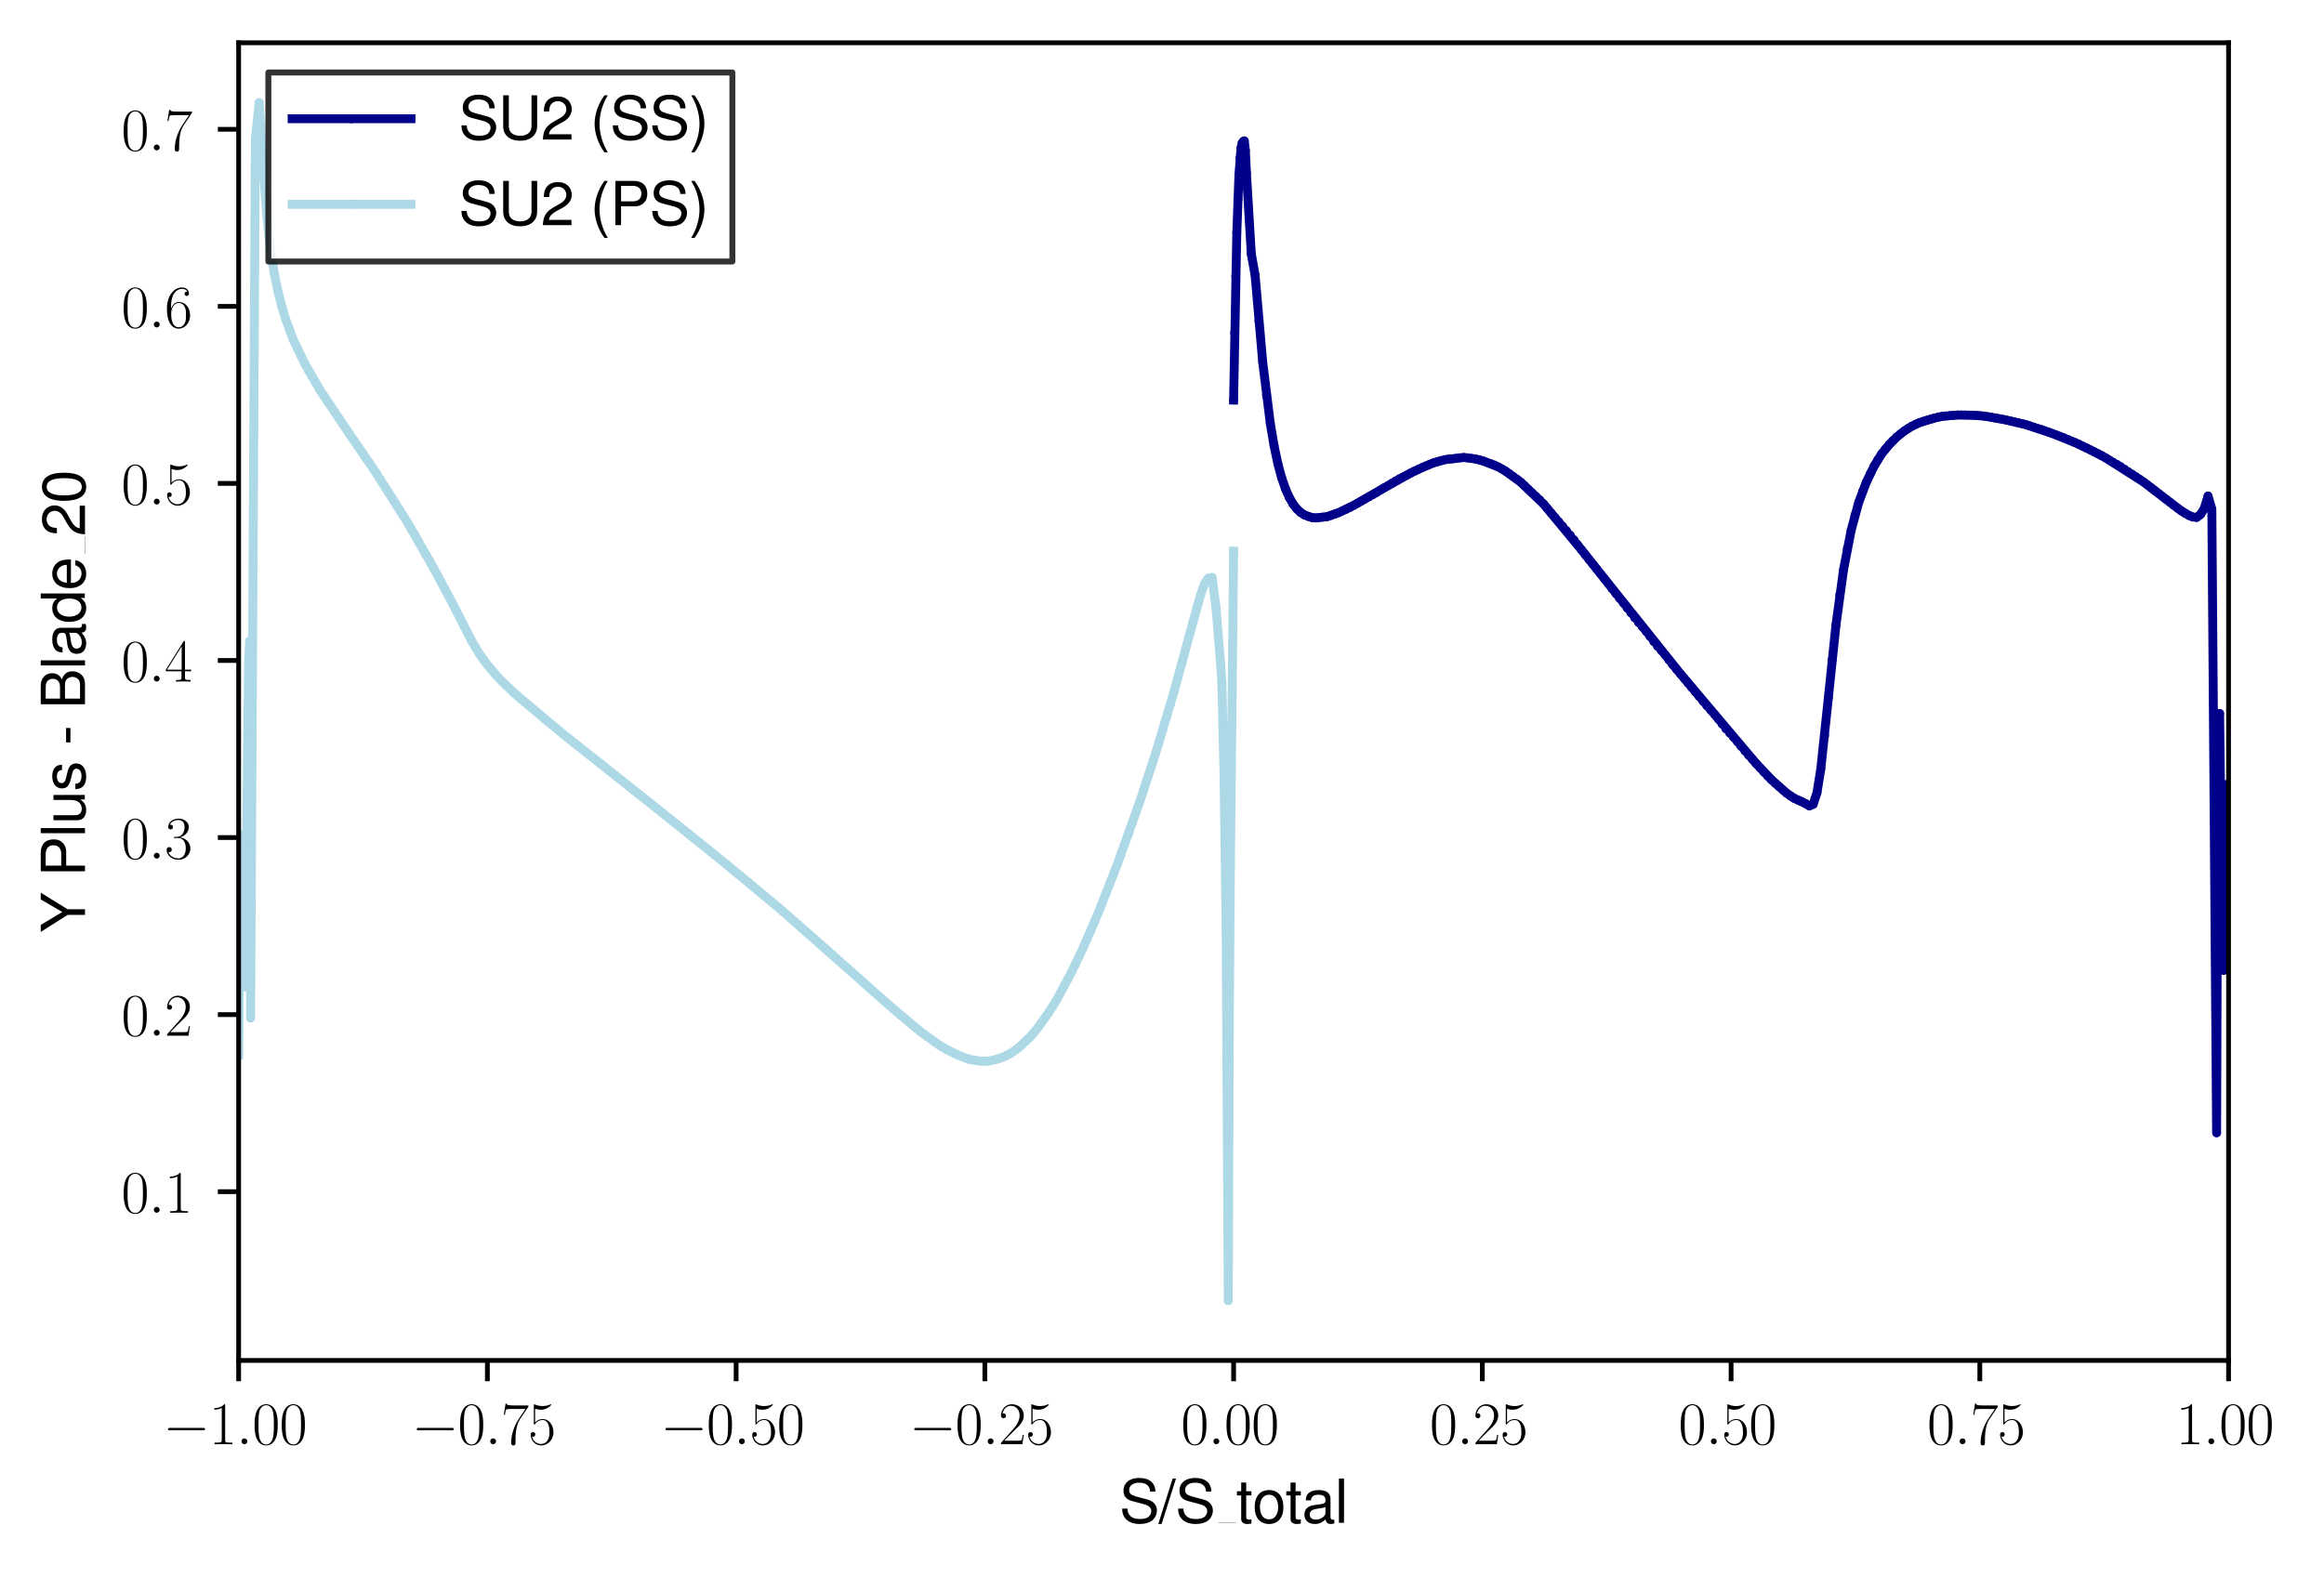 <?xml version="1.0" encoding="utf-8" standalone="no"?>
<!DOCTYPE svg PUBLIC "-//W3C//DTD SVG 1.1//EN"
  "http://www.w3.org/Graphics/SVG/1.1/DTD/svg11.dtd">
<svg xmlns:xlink="http://www.w3.org/1999/xlink" width="391.006pt" height="265.601pt" viewBox="0 0 391.006 265.601" xmlns="http://www.w3.org/2000/svg" version="1.1">
 <defs>
  <style type="text/css">*{stroke-linejoin: round; stroke-linecap: butt}</style>
 </defs>
 <g id="figure_1">
  <g id="patch_1">
   <path d="M 0 265.601 
L 391.006 265.601 
L 391.006 0 
L 0 0 
z
" style="fill: #ffffff"/>
  </g>
  <g id="axes_1">
   <g id="patch_2">
    <path d="M 40.15 228.96 
L 374.95 228.96 
L 374.95 7.2 
L 40.15 7.2 
z
" style="fill: #ffffff"/>
   </g>
   <g id="matplotlib.axis_1">
    <g id="xtick_1">
     <g id="line2d_1">
      <defs>
       <path id="m2a6282f3cc" d="M 0 0 
L 0 3.5 
" style="stroke: #000000; stroke-width: 0.8"/>
      </defs>
      <g>
       <use xlink:href="#m2a6282f3cc" x="40.15" y="228.96" style="stroke: #000000; stroke-width: 0.8"/>
      </g>
     </g>
     <g id="text_1">
      <!-- $\mathdefault{−1.00}$ -->
      <g transform="translate(27.42 243.058) scale(0.1 -0.1)">
       <defs>
        <path id="CMSY10-0" d="M 4218 1472 
C 4326 1472 4442 1472 4442 1600 
C 4442 1728 4326 1728 4218 1728 
L 755 1728 
C 646 1728 531 1728 531 1600 
C 531 1472 646 1472 755 1472 
L 4218 1472 
z
" transform="scale(0.016)"/>
        <path id="CMR17-31" d="M 1702 4083 
C 1702 4217 1696 4224 1606 4224 
C 1357 3927 979 3833 621 3820 
C 602 3820 570 3820 563 3808 
C 557 3795 557 3782 557 3648 
C 755 3648 1088 3686 1344 3839 
L 1344 467 
C 1344 243 1331 166 781 166 
L 589 166 
L 589 0 
C 896 6 1216 12 1523 12 
C 1830 12 2150 6 2458 0 
L 2458 166 
L 2266 166 
C 1715 166 1702 236 1702 467 
L 1702 4083 
z
" transform="scale(0.016)"/>
        <path id="CMMI12-3a" d="M 1178 307 
C 1178 492 1024 620 870 620 
C 685 620 557 467 557 313 
C 557 128 710 0 864 0 
C 1050 0 1178 153 1178 307 
z
" transform="scale(0.016)"/>
        <path id="CMR17-30" d="M 2688 2038 
C 2688 2430 2682 3099 2413 3613 
C 2176 4063 1798 4224 1466 4224 
C 1158 4224 768 4082 525 3620 
C 269 3137 243 2539 243 2038 
C 243 1671 250 1112 448 623 
C 723 -39 1216 -128 1466 -128 
C 1760 -128 2208 -7 2470 604 
C 2662 1048 2688 1568 2688 2038 
z
M 1466 -26 
C 1056 -26 813 328 723 816 
C 653 1196 653 1749 653 2109 
C 653 2604 653 3015 736 3407 
C 858 3954 1216 4121 1466 4121 
C 1728 4121 2067 3947 2189 3420 
C 2272 3054 2278 2623 2278 2109 
C 2278 1691 2278 1176 2202 797 
C 2067 96 1690 -26 1466 -26 
z
" transform="scale(0.016)"/>
       </defs>
       <use xlink:href="#CMSY10-0" transform="scale(0.996)"/>
       <use xlink:href="#CMR17-31" transform="translate(77.487 0) scale(0.996)"/>
       <use xlink:href="#CMMI12-3a" transform="translate(123.178 0) scale(0.996)"/>
       <use xlink:href="#CMR17-30" transform="translate(150.275 0) scale(0.996)"/>
       <use xlink:href="#CMR17-30" transform="translate(195.966 0) scale(0.996)"/>
      </g>
     </g>
    </g>
    <g id="xtick_2">
     <g id="line2d_2">
      <g>
       <use xlink:href="#m2a6282f3cc" x="82" y="228.96" style="stroke: #000000; stroke-width: 0.8"/>
      </g>
     </g>
     <g id="text_2">
      <!-- $\mathdefault{−0.75}$ -->
      <g transform="translate(69.27 243.058) scale(0.1 -0.1)">
       <defs>
        <path id="CMR17-37" d="M 2886 3955 
L 2886 4096 
L 1382 4096 
C 634 4096 621 4166 595 4288 
L 480 4288 
L 294 3104 
L 410 3104 
C 429 3226 474 3552 550 3673 
C 589 3724 1062 3724 1171 3724 
L 2579 3724 
L 1869 2670 
C 1395 1961 1069 1003 1069 166 
C 1069 89 1069 -128 1299 -128 
C 1530 -128 1530 89 1530 172 
L 1530 466 
C 1530 1514 1709 2204 2003 2644 
L 2886 3955 
z
" transform="scale(0.016)"/>
        <path id="CMR17-35" d="M 730 3750 
C 794 3724 1056 3641 1325 3641 
C 1920 3641 2246 3961 2432 4140 
C 2432 4191 2432 4224 2394 4224 
C 2387 4224 2374 4224 2323 4198 
C 2099 4102 1837 4032 1517 4032 
C 1325 4032 1037 4055 723 4191 
C 653 4224 640 4224 634 4224 
C 602 4224 595 4217 595 4090 
L 595 2231 
C 595 2113 595 2080 659 2080 
C 691 2080 704 2093 736 2139 
C 941 2435 1222 2560 1542 2560 
C 1766 2560 2246 2415 2246 1293 
C 2246 1087 2246 716 2054 422 
C 1894 159 1645 25 1370 25 
C 947 25 518 319 403 812 
C 429 806 480 793 506 793 
C 589 793 749 838 749 1036 
C 749 1209 627 1280 506 1280 
C 358 1280 262 1190 262 1011 
C 262 454 704 -128 1382 -128 
C 2042 -128 2669 441 2669 1267 
C 2669 2054 2170 2662 1549 2662 
C 1222 2662 947 2540 730 2304 
L 730 3750 
z
" transform="scale(0.016)"/>
       </defs>
       <use xlink:href="#CMSY10-0" transform="scale(0.996)"/>
       <use xlink:href="#CMR17-30" transform="translate(77.487 0) scale(0.996)"/>
       <use xlink:href="#CMMI12-3a" transform="translate(123.178 0) scale(0.996)"/>
       <use xlink:href="#CMR17-37" transform="translate(150.275 0) scale(0.996)"/>
       <use xlink:href="#CMR17-35" transform="translate(195.966 0) scale(0.996)"/>
      </g>
     </g>
    </g>
    <g id="xtick_3">
     <g id="line2d_3">
      <g>
       <use xlink:href="#m2a6282f3cc" x="123.85" y="228.96" style="stroke: #000000; stroke-width: 0.8"/>
      </g>
     </g>
     <g id="text_3">
      <!-- $\mathdefault{−0.50}$ -->
      <g transform="translate(111.12 243.058) scale(0.1 -0.1)">
       <use xlink:href="#CMSY10-0" transform="scale(0.996)"/>
       <use xlink:href="#CMR17-30" transform="translate(77.487 0) scale(0.996)"/>
       <use xlink:href="#CMMI12-3a" transform="translate(123.178 0) scale(0.996)"/>
       <use xlink:href="#CMR17-35" transform="translate(150.275 0) scale(0.996)"/>
       <use xlink:href="#CMR17-30" transform="translate(195.966 0) scale(0.996)"/>
      </g>
     </g>
    </g>
    <g id="xtick_4">
     <g id="line2d_4">
      <g>
       <use xlink:href="#m2a6282f3cc" x="165.7" y="228.96" style="stroke: #000000; stroke-width: 0.8"/>
      </g>
     </g>
     <g id="text_4">
      <!-- $\mathdefault{−0.25}$ -->
      <g transform="translate(152.97 243.058) scale(0.1 -0.1)">
       <defs>
        <path id="CMR17-32" d="M 2669 990 
L 2554 990 
C 2490 537 2438 460 2413 422 
C 2381 371 1920 371 1830 371 
L 602 371 
C 832 620 1280 1073 1824 1596 
C 2214 1966 2669 2400 2669 3033 
C 2669 3788 2067 4224 1395 4224 
C 691 4224 262 3603 262 3027 
C 262 2777 448 2745 525 2745 
C 589 2745 781 2783 781 3007 
C 781 3206 614 3264 525 3264 
C 486 3264 448 3257 422 3244 
C 544 3788 915 4057 1306 4057 
C 1862 4057 2227 3616 2227 3033 
C 2227 2477 1901 1998 1536 1583 
L 262 147 
L 262 0 
L 2515 0 
L 2669 990 
z
" transform="scale(0.016)"/>
       </defs>
       <use xlink:href="#CMSY10-0" transform="scale(0.996)"/>
       <use xlink:href="#CMR17-30" transform="translate(77.487 0) scale(0.996)"/>
       <use xlink:href="#CMMI12-3a" transform="translate(123.178 0) scale(0.996)"/>
       <use xlink:href="#CMR17-32" transform="translate(150.275 0) scale(0.996)"/>
       <use xlink:href="#CMR17-35" transform="translate(195.966 0) scale(0.996)"/>
      </g>
     </g>
    </g>
    <g id="xtick_5">
     <g id="line2d_5">
      <g>
       <use xlink:href="#m2a6282f3cc" x="207.55" y="228.96" style="stroke: #000000; stroke-width: 0.8"/>
      </g>
     </g>
     <g id="text_5">
      <!-- $\mathdefault{0.00}$ -->
      <g transform="translate(198.695 243.058) scale(0.1 -0.1)">
       <use xlink:href="#CMR17-30" transform="scale(0.996)"/>
       <use xlink:href="#CMMI12-3a" transform="translate(45.69 0) scale(0.996)"/>
       <use xlink:href="#CMR17-30" transform="translate(72.788 0) scale(0.996)"/>
       <use xlink:href="#CMR17-30" transform="translate(118.478 0) scale(0.996)"/>
      </g>
     </g>
    </g>
    <g id="xtick_6">
     <g id="line2d_6">
      <g>
       <use xlink:href="#m2a6282f3cc" x="249.4" y="228.96" style="stroke: #000000; stroke-width: 0.8"/>
      </g>
     </g>
     <g id="text_6">
      <!-- $\mathdefault{0.25}$ -->
      <g transform="translate(240.545 243.058) scale(0.1 -0.1)">
       <use xlink:href="#CMR17-30" transform="scale(0.996)"/>
       <use xlink:href="#CMMI12-3a" transform="translate(45.69 0) scale(0.996)"/>
       <use xlink:href="#CMR17-32" transform="translate(72.788 0) scale(0.996)"/>
       <use xlink:href="#CMR17-35" transform="translate(118.478 0) scale(0.996)"/>
      </g>
     </g>
    </g>
    <g id="xtick_7">
     <g id="line2d_7">
      <g>
       <use xlink:href="#m2a6282f3cc" x="291.25" y="228.96" style="stroke: #000000; stroke-width: 0.8"/>
      </g>
     </g>
     <g id="text_7">
      <!-- $\mathdefault{0.50}$ -->
      <g transform="translate(282.395 243.058) scale(0.1 -0.1)">
       <use xlink:href="#CMR17-30" transform="scale(0.996)"/>
       <use xlink:href="#CMMI12-3a" transform="translate(45.69 0) scale(0.996)"/>
       <use xlink:href="#CMR17-35" transform="translate(72.788 0) scale(0.996)"/>
       <use xlink:href="#CMR17-30" transform="translate(118.478 0) scale(0.996)"/>
      </g>
     </g>
    </g>
    <g id="xtick_8">
     <g id="line2d_8">
      <g>
       <use xlink:href="#m2a6282f3cc" x="333.1" y="228.96" style="stroke: #000000; stroke-width: 0.8"/>
      </g>
     </g>
     <g id="text_8">
      <!-- $\mathdefault{0.75}$ -->
      <g transform="translate(324.245 243.058) scale(0.1 -0.1)">
       <use xlink:href="#CMR17-30" transform="scale(0.996)"/>
       <use xlink:href="#CMMI12-3a" transform="translate(45.69 0) scale(0.996)"/>
       <use xlink:href="#CMR17-37" transform="translate(72.788 0) scale(0.996)"/>
       <use xlink:href="#CMR17-35" transform="translate(118.478 0) scale(0.996)"/>
      </g>
     </g>
    </g>
    <g id="xtick_9">
     <g id="line2d_9">
      <g>
       <use xlink:href="#m2a6282f3cc" x="374.95" y="228.96" style="stroke: #000000; stroke-width: 0.8"/>
      </g>
     </g>
     <g id="text_9">
      <!-- $\mathdefault{1.00}$ -->
      <g transform="translate(366.095 243.058) scale(0.1 -0.1)">
       <use xlink:href="#CMR17-31" transform="scale(0.996)"/>
       <use xlink:href="#CMMI12-3a" transform="translate(45.69 0) scale(0.996)"/>
       <use xlink:href="#CMR17-30" transform="translate(72.788 0) scale(0.996)"/>
       <use xlink:href="#CMR17-30" transform="translate(118.478 0) scale(0.996)"/>
      </g>
     </g>
    </g>
    <g id="text_10">
     <!-- S/S_{total} -->
     <g transform="translate(188.313 256.279) scale(0.1 -0.1)">
      <defs>
       <path id="NimbusSanL-Regu-53" d="M 3814 3295 
C 3808 4204 3181 4736 2106 4736 
C 1082 4736 448 4211 448 3372 
C 448 2806 749 2450 1363 2291 
L 2522 1986 
C 3110 1833 3379 1598 3379 1236 
C 3379 988 3245 733 3046 593 
C 2861 466 2566 396 2189 396 
C 1683 396 1338 517 1114 784 
C 941 988 864 1210 870 1496 
L 307 1496 
C 314 1070 397 790 582 536 
C 902 102 1440 -128 2150 -128 
C 2707 -128 3162 0 3462 230 
C 3776 479 3974 892 3974 1293 
C 3974 1865 3616 2284 2982 2456 
L 1811 2768 
C 1248 2920 1043 3098 1043 3454 
C 1043 3925 1459 4236 2086 4236 
C 2829 4236 3245 3899 3251 3295 
L 3814 3295 
z
" transform="scale(0.016)"/>
       <path id="NimbusSanL-Regu-2f" d="M 1466 4672 
L -51 -128 
L 301 -128 
L 1818 4672 
L 1466 4672 
z
" transform="scale(0.016)"/>
       <path id="NimbusSanL-Regu-74" d="M 1626 3328 
L 1075 3328 
L 1075 4249 
L 544 4249 
L 544 3328 
L 90 3328 
L 90 2892 
L 544 2892 
L 544 402 
C 544 64 774 -128 1190 -128 
C 1318 -128 1446 -116 1626 -84 
L 1626 364 
C 1555 345 1472 339 1370 339 
C 1139 339 1075 402 1075 634 
L 1075 2892 
L 1626 2892 
L 1626 3328 
z
" transform="scale(0.016)"/>
       <path id="NimbusSanL-Regu-6f" d="M 1741 3456 
C 800 3456 230 2784 230 1663 
C 230 543 794 -128 1747 -128 
C 2688 -128 3264 543 3264 1638 
C 3264 2791 2707 3456 1741 3456 
z
M 1747 2963 
C 2349 2963 2707 2472 2707 1644 
C 2707 861 2336 364 1747 364 
C 1152 364 787 855 787 1663 
C 787 2466 1152 2963 1747 2963 
z
" transform="scale(0.016)"/>
       <path id="NimbusSanL-Regu-61" d="M 3424 332 
C 3366 320 3341 320 3309 320 
C 3123 320 3021 415 3021 581 
L 3021 2542 
C 3021 3135 2586 3456 1760 3456 
C 1274 3456 870 3315 646 3065 
C 493 2893 429 2702 416 2370 
L 954 2370 
C 998 2778 1242 2963 1741 2963 
C 2221 2963 2490 2784 2490 2466 
L 2490 2326 
C 2490 2103 2355 2007 1933 1956 
C 1178 1861 1062 1835 858 1753 
C 467 1593 269 1294 269 861 
C 269 256 691 -128 1370 -128 
C 1792 -128 2131 19 2509 364 
C 2547 25 2714 -128 3059 -128 
C 3168 -128 3251 -116 3424 -71 
L 3424 332 
z
M 2490 1071 
C 2490 893 2438 785 2278 638 
C 2061 441 1798 339 1485 339 
C 1069 339 826 536 826 874 
C 826 1224 1062 1402 1632 1485 
C 2195 1562 2310 1587 2490 1670 
L 2490 1071 
z
" transform="scale(0.016)"/>
       <path id="NimbusSanL-Regu-6c" d="M 973 4672 
L 435 4672 
L 435 0 
L 973 0 
L 973 4672 
z
" transform="scale(0.016)"/>
      </defs>
      <use xlink:href="#NimbusSanL-Regu-53" transform="scale(0.996)"/>
      <use xlink:href="#NimbusSanL-Regu-2f" transform="translate(66.45 0) scale(0.996)"/>
      <use xlink:href="#NimbusSanL-Regu-53" transform="translate(94.145 0) scale(0.996)"/>
      <use xlink:href="#NimbusSanL-Regu-74" transform="translate(196.461 0) scale(0.996)"/>
      <use xlink:href="#NimbusSanL-Regu-6f" transform="translate(224.156 0) scale(0.996)"/>
      <use xlink:href="#NimbusSanL-Regu-74" transform="translate(279.548 0) scale(0.996)"/>
      <use xlink:href="#NimbusSanL-Regu-61" transform="translate(307.243 0) scale(0.996)"/>
      <use xlink:href="#NimbusSanL-Regu-6c" transform="translate(362.634 0) scale(0.996)"/>
      <path d="M 166.573 0 
L 196.461 0 
L 196.461 0.399 
L 166.573 0.399 
L 166.573 0 
z
"/>
     </g>
    </g>
   </g>
   <g id="matplotlib.axis_2">
    <g id="ytick_1">
     <g id="line2d_10">
      <defs>
       <path id="m0f3d3c71d1" d="M 0 0 
L -3.5 0 
" style="stroke: #000000; stroke-width: 0.8"/>
      </defs>
      <g>
       <use xlink:href="#m0f3d3c71d1" x="40.15" y="200.551" style="stroke: #000000; stroke-width: 0.8"/>
      </g>
     </g>
     <g id="text_11">
      <!-- $\mathdefault{0.1}$ -->
      <g transform="translate(20.42 204.1) scale(0.1 -0.1)">
       <use xlink:href="#CMR17-30" transform="scale(0.996)"/>
       <use xlink:href="#CMMI12-3a" transform="translate(45.69 0) scale(0.996)"/>
       <use xlink:href="#CMR17-31" transform="translate(72.788 0) scale(0.996)"/>
      </g>
     </g>
    </g>
    <g id="ytick_2">
     <g id="line2d_11">
      <g>
       <use xlink:href="#m0f3d3c71d1" x="40.15" y="170.752" style="stroke: #000000; stroke-width: 0.8"/>
      </g>
     </g>
     <g id="text_12">
      <!-- $\mathdefault{0.2}$ -->
      <g transform="translate(20.42 174.301) scale(0.1 -0.1)">
       <use xlink:href="#CMR17-30" transform="scale(0.996)"/>
       <use xlink:href="#CMMI12-3a" transform="translate(45.69 0) scale(0.996)"/>
       <use xlink:href="#CMR17-32" transform="translate(72.788 0) scale(0.996)"/>
      </g>
     </g>
    </g>
    <g id="ytick_3">
     <g id="line2d_12">
      <g>
       <use xlink:href="#m0f3d3c71d1" x="40.15" y="140.954" style="stroke: #000000; stroke-width: 0.8"/>
      </g>
     </g>
     <g id="text_13">
      <!-- $\mathdefault{0.3}$ -->
      <g transform="translate(20.42 144.503) scale(0.1 -0.1)">
       <defs>
        <path id="CMR17-33" d="M 1414 2176 
C 1984 2176 2234 1673 2234 1094 
C 2234 322 1824 25 1453 25 
C 1114 25 563 193 390 691 
C 422 678 454 678 486 678 
C 640 678 755 780 755 947 
C 755 1132 614 1216 486 1216 
C 378 1216 211 1164 211 927 
C 211 335 787 -128 1466 -128 
C 2176 -128 2720 432 2720 1087 
C 2720 1718 2208 2176 1600 2246 
C 2086 2347 2554 2776 2554 3353 
C 2554 3856 2048 4224 1472 4224 
C 890 4224 378 3862 378 3347 
C 378 3123 544 3084 627 3084 
C 762 3084 877 3167 877 3334 
C 877 3500 762 3584 627 3584 
C 602 3584 570 3584 544 3571 
C 730 3999 1235 4076 1459 4076 
C 1683 4076 2106 3966 2106 3347 
C 2106 3167 2080 2851 1862 2574 
C 1670 2329 1453 2316 1242 2297 
C 1210 2297 1062 2284 1037 2284 
C 992 2278 966 2272 966 2227 
C 966 2182 973 2176 1101 2176 
L 1414 2176 
z
" transform="scale(0.016)"/>
       </defs>
       <use xlink:href="#CMR17-30" transform="scale(0.996)"/>
       <use xlink:href="#CMMI12-3a" transform="translate(45.69 0) scale(0.996)"/>
       <use xlink:href="#CMR17-33" transform="translate(72.788 0) scale(0.996)"/>
      </g>
     </g>
    </g>
    <g id="ytick_4">
     <g id="line2d_13">
      <g>
       <use xlink:href="#m0f3d3c71d1" x="40.15" y="111.156" style="stroke: #000000; stroke-width: 0.8"/>
      </g>
     </g>
     <g id="text_14">
      <!-- $\mathdefault{0.4}$ -->
      <g transform="translate(20.42 114.705) scale(0.1 -0.1)">
       <defs>
        <path id="CMR17-34" d="M 2150 4147 
C 2150 4281 2144 4288 2029 4288 
L 128 1254 
L 128 1088 
L 1779 1088 
L 1779 460 
C 1779 230 1766 166 1318 166 
L 1197 166 
L 1197 0 
C 1402 12 1747 12 1965 12 
C 2182 12 2528 12 2733 0 
L 2733 166 
L 2611 166 
C 2163 166 2150 230 2150 460 
L 2150 1088 
L 2803 1088 
L 2803 1254 
L 2150 1254 
L 2150 4147 
z
M 1798 3723 
L 1798 1254 
L 256 1254 
L 1798 3723 
z
" transform="scale(0.016)"/>
       </defs>
       <use xlink:href="#CMR17-30" transform="scale(0.996)"/>
       <use xlink:href="#CMMI12-3a" transform="translate(45.69 0) scale(0.996)"/>
       <use xlink:href="#CMR17-34" transform="translate(72.788 0) scale(0.996)"/>
      </g>
     </g>
    </g>
    <g id="ytick_5">
     <g id="line2d_14">
      <g>
       <use xlink:href="#m0f3d3c71d1" x="40.15" y="81.358" style="stroke: #000000; stroke-width: 0.8"/>
      </g>
     </g>
     <g id="text_15">
      <!-- $\mathdefault{0.5}$ -->
      <g transform="translate(20.42 84.907) scale(0.1 -0.1)">
       <use xlink:href="#CMR17-30" transform="scale(0.996)"/>
       <use xlink:href="#CMMI12-3a" transform="translate(45.69 0) scale(0.996)"/>
       <use xlink:href="#CMR17-35" transform="translate(72.788 0) scale(0.996)"/>
      </g>
     </g>
    </g>
    <g id="ytick_6">
     <g id="line2d_15">
      <g>
       <use xlink:href="#m0f3d3c71d1" x="40.15" y="51.56" style="stroke: #000000; stroke-width: 0.8"/>
      </g>
     </g>
     <g id="text_16">
      <!-- $\mathdefault{0.6}$ -->
      <g transform="translate(20.42 55.109) scale(0.1 -0.1)">
       <defs>
        <path id="CMR17-36" d="M 678 2198 
C 678 3712 1395 4076 1811 4076 
C 1946 4076 2272 4049 2400 3782 
C 2298 3782 2106 3782 2106 3558 
C 2106 3385 2246 3328 2336 3328 
C 2394 3328 2566 3353 2566 3571 
C 2566 3987 2246 4224 1805 4224 
C 1043 4224 243 3411 243 2011 
C 243 257 966 -128 1478 -128 
C 2099 -128 2688 431 2688 1295 
C 2688 2101 2170 2688 1517 2688 
C 1126 2688 838 2430 678 1979 
L 678 2198 
z
M 1478 25 
C 691 25 691 1212 691 1450 
C 691 1914 909 2585 1504 2585 
C 1613 2585 1926 2585 2138 2140 
C 2253 1889 2253 1624 2253 1302 
C 2253 954 2253 696 2118 438 
C 1978 173 1773 25 1478 25 
z
" transform="scale(0.016)"/>
       </defs>
       <use xlink:href="#CMR17-30" transform="scale(0.996)"/>
       <use xlink:href="#CMMI12-3a" transform="translate(45.69 0) scale(0.996)"/>
       <use xlink:href="#CMR17-36" transform="translate(72.788 0) scale(0.996)"/>
      </g>
     </g>
    </g>
    <g id="ytick_7">
     <g id="line2d_16">
      <g>
       <use xlink:href="#m0f3d3c71d1" x="40.15" y="21.761" style="stroke: #000000; stroke-width: 0.8"/>
      </g>
     </g>
     <g id="text_17">
      <!-- $\mathdefault{0.7}$ -->
      <g transform="translate(20.42 25.311) scale(0.1 -0.1)">
       <use xlink:href="#CMR17-30" transform="scale(0.996)"/>
       <use xlink:href="#CMMI12-3a" transform="translate(45.69 0) scale(0.996)"/>
       <use xlink:href="#CMR17-37" transform="translate(72.788 0) scale(0.996)"/>
      </g>
     </g>
    </g>
    <g id="text_18">
     <!-- Y Plus - Blade_20 -->
     <g transform="translate(14.298 156.974) rotate(-90) scale(0.1 -0.1)">
      <defs>
       <path id="NimbusSanL-Regu-59" d="M 2477 1832 
L 4230 4672 
L 3520 4672 
L 2189 2396 
L 819 4672 
L 83 4672 
L 1882 1832 
L 1882 0 
L 2477 0 
L 2477 1832 
z
" transform="scale(0.016)"/>
       <path id="NimbusSanL-Regu-50" d="M 1178 1984 
L 2643 1984 
C 3008 1984 3296 2092 3546 2316 
C 3827 2572 3949 2873 3949 3302 
C 3949 4179 3430 4672 2509 4672 
L 582 4672 
L 582 0 
L 1178 0 
L 1178 1984 
z
M 1178 2508 
L 1178 4147 
L 2419 4147 
C 2989 4147 3328 3839 3328 3327 
C 3328 2816 2989 2508 2419 2508 
L 1178 2508 
z
" transform="scale(0.016)"/>
       <path id="NimbusSanL-Regu-75" d="M 3085 19 
L 3085 3328 
L 2554 3328 
L 2554 1454 
C 2554 780 2195 339 1638 339 
C 1216 339 947 591 947 988 
L 947 3328 
L 416 3328 
L 416 780 
C 416 230 832 -128 1485 -128 
C 1978 -128 2291 44 2605 484 
L 2605 19 
L 3085 19 
z
" transform="scale(0.016)"/>
       <path id="NimbusSanL-Regu-73" d="M 2803 2428 
C 2797 3084 2362 3456 1587 3456 
C 806 3456 301 3052 301 2434 
C 301 1912 570 1663 1363 1472 
L 1862 1351 
C 2234 1262 2381 1129 2381 887 
C 2381 574 2067 364 1600 364 
C 1312 364 1069 447 934 587 
C 851 683 813 778 781 1014 
L 218 1014 
C 243 243 678 -128 1555 -128 
C 2400 -128 2938 288 2938 931 
C 2938 1428 2656 1702 1990 1861 
L 1478 1982 
C 1043 2084 858 2224 858 2459 
C 858 2765 1133 2963 1568 2963 
C 1997 2963 2227 2778 2240 2428 
L 2803 2428 
z
" transform="scale(0.016)"/>
       <path id="NimbusSanL-Regu-2d" d="M 1818 1996 
L 294 1996 
L 294 1536 
L 1818 1536 
L 1818 1996 
z
" transform="scale(0.016)"/>
       <path id="NimbusSanL-Regu-42" d="M 506 0 
L 2611 0 
C 3053 0 3379 121 3629 390 
C 3859 632 3987 961 3987 1321 
C 3987 1878 3731 2214 3136 2444 
C 3558 2643 3782 2994 3782 3476 
C 3782 3821 3654 4127 3411 4345 
C 3168 4569 2848 4672 2400 4672 
L 506 4672 
L 506 0 
z
M 1101 2636 
L 1101 4147 
L 2253 4147 
C 2586 4147 2771 4101 2931 3977 
C 3098 3847 3187 3652 3187 3391 
C 3187 3138 3098 2936 2931 2806 
C 2771 2682 2586 2636 2253 2636 
L 1101 2636 
z
M 1101 524 
L 1101 2112 
L 2554 2112 
C 2842 2112 3034 2042 3174 1890 
C 3315 1745 3392 1542 3392 1315 
C 3392 1093 3315 891 3174 746 
C 3034 594 2842 524 2554 524 
L 1101 524 
z
" transform="scale(0.016)"/>
       <path id="NimbusSanL-Regu-64" d="M 3168 4672 
L 2637 4672 
L 2637 2937 
C 2413 3276 2054 3456 1606 3456 
C 736 3456 166 2759 166 1695 
C 166 568 723 -128 1626 -128 
C 2086 -128 2406 44 2694 460 
L 2694 19 
L 3168 19 
L 3168 4672 
z
M 1696 2956 
C 2272 2956 2637 2447 2637 1651 
C 2637 880 2266 371 1702 371 
C 1114 371 723 887 723 1663 
C 723 2440 1114 2956 1696 2956 
z
" transform="scale(0.016)"/>
       <path id="NimbusSanL-Regu-65" d="M 3283 1484 
C 3283 1998 3245 2311 3149 2565 
C 2931 3123 2419 3456 1792 3456 
C 858 3456 256 2734 256 1619 
C 256 545 838 -128 1779 -128 
C 2547 -128 3078 307 3213 1018 
L 2675 1018 
C 2528 588 2227 364 1798 364 
C 1459 364 1171 514 992 787 
C 864 974 819 1161 813 1484 
L 3283 1484 
z
M 826 1920 
C 870 2552 1248 2963 1786 2963 
C 2310 2963 2714 2519 2714 1959 
C 2714 1946 2714 1933 2707 1920 
L 826 1920 
z
" transform="scale(0.016)"/>
       <path id="NimbusSanL-Regu-32" d="M 3238 556 
L 851 556 
C 909 928 1114 1165 1670 1493 
L 2310 1839 
C 2944 2185 3270 2653 3270 3211 
C 3270 3589 3117 3942 2848 4185 
C 2579 4428 2246 4544 1818 4544 
C 1242 4544 813 4339 563 3955 
C 403 3711 333 3429 320 2967 
L 883 2967 
C 902 3275 941 3461 1018 3608 
C 1165 3884 1459 4051 1798 4051 
C 2310 4051 2694 3685 2694 3198 
C 2694 2839 2483 2531 2080 2300 
L 1491 1967 
C 544 1428 269 999 218 0 
L 3238 0 
L 3238 556 
z
" transform="scale(0.016)"/>
       <path id="NimbusSanL-Regu-30" d="M 1760 4544 
C 1338 4544 954 4358 717 4044 
C 422 3649 275 3043 275 2207 
C 275 683 787 -128 1760 -128 
C 2720 -128 3245 683 3245 2169 
C 3245 3049 3104 3636 2803 4044 
C 2566 4364 2189 4544 1760 4544 
z
M 1760 4044 
C 2368 4044 2669 3432 2669 2220 
C 2669 938 2374 339 1747 339 
C 1152 339 851 964 851 2201 
C 851 3438 1152 4044 1760 4044 
z
" transform="scale(0.016)"/>
      </defs>
      <use xlink:href="#NimbusSanL-Regu-59" transform="scale(0.996)"/>
      <use xlink:href="#NimbusSanL-Regu-50" transform="translate(94.145 0) scale(0.996)"/>
      <use xlink:href="#NimbusSanL-Regu-6c" transform="translate(160.595 0) scale(0.996)"/>
      <use xlink:href="#NimbusSanL-Regu-75" transform="translate(182.712 0) scale(0.996)"/>
      <use xlink:href="#NimbusSanL-Regu-73" transform="translate(238.104 0) scale(0.996)"/>
      <use xlink:href="#NimbusSanL-Regu-2d" transform="translate(315.612 0) scale(0.996)"/>
      <use xlink:href="#NimbusSanL-Regu-42" transform="translate(376.482 0) scale(0.996)"/>
      <use xlink:href="#NimbusSanL-Regu-6c" transform="translate(442.932 0) scale(0.996)"/>
      <use xlink:href="#NimbusSanL-Regu-61" transform="translate(465.049 0) scale(0.996)"/>
      <use xlink:href="#NimbusSanL-Regu-64" transform="translate(520.441 0) scale(0.996)"/>
      <use xlink:href="#NimbusSanL-Regu-65" transform="translate(575.833 0) scale(0.996)"/>
      <use xlink:href="#NimbusSanL-Regu-32" transform="translate(667.09 0) scale(0.996)"/>
      <use xlink:href="#NimbusSanL-Regu-30" transform="translate(722.482 0) scale(0.996)"/>
      <path d="M 637.202 0 
L 667.09 0 
L 667.09 0.399 
L 637.202 0.399 
L 637.202 0 
z
"/>
     </g>
    </g>
   </g>
   <g id="line2d_17">
    <path d="M 207.55 67.328 
L 208.09 39.154 
L 208.45 29.394 
L 208.809 24.852 
L 208.989 24.064 
L 209.349 23.709 
L 209.529 25.332 
L 209.709 29.12 
L 210.527 42.723 
L 211.165 46.291 
L 212.443 60.911 
L 213.72 71.249 
L 214.359 75.032 
L 214.998 78.053 
L 215.637 80.423 
L 216.275 82.262 
L 216.914 83.71 
L 217.553 84.823 
L 218.192 85.647 
L 218.83 86.247 
L 219.469 86.658 
L 220.747 87.107 
L 221.385 87.161 
L 223.302 86.944 
L 225.218 86.273 
L 227.773 85.043 
L 232.883 82.106 
L 237.355 79.598 
L 239.271 78.696 
L 241.187 77.897 
L 243.104 77.357 
L 246.297 76.993 
L 248.214 77.237 
L 249.491 77.571 
L 252.046 78.568 
L 253.324 79.303 
L 255.879 81.165 
L 259.711 84.829 
L 266.099 92.546 
L 268.654 95.777 
L 282.707 113.379 
L 295.483 128.516 
L 298.038 131.221 
L 300.593 133.487 
L 301.87 134.35 
L 303.787 135.248 
L 304.425 135.629 
L 305.064 135.355 
L 305.703 133.397 
L 306.342 129.425 
L 307.619 117.41 
L 308.897 105.169 
L 310.174 95.853 
L 311.452 89.248 
L 312.729 84.539 
L 314.007 81.148 
L 315.285 78.501 
L 316.562 76.413 
L 317.84 74.838 
L 319.117 73.553 
L 320.395 72.527 
L 321.672 71.728 
L 322.95 71.126 
L 325.505 70.343 
L 326.782 70.066 
L 329.337 69.846 
L 331.893 69.882 
L 333.809 70.03 
L 337.003 70.582 
L 340.835 71.463 
L 345.307 72.957 
L 349.139 74.493 
L 351.695 75.712 
L 354.25 77.046 
L 360.637 81.109 
L 365.109 84.542 
L 367.025 85.993 
L 368.303 86.755 
L 368.941 87.012 
L 369.58 87.078 
L 370.219 86.598 
L 370.858 85.585 
L 371.496 83.482 
L 372.135 85.683 
L 372.939 190.634 
L 373.107 135.875 
L 373.274 120.202 
L 373.442 120.089 
L 373.777 148.53 
L 373.945 162.763 
L 374.112 163.307 
L 374.615 132.047 
L 374.783 136.36 
L 374.95 153.856 
L 374.95 153.856 
" clip-path="url(#p7158855bfe)" style="fill: none; stroke: #00008b; stroke-width: 1.5; stroke-linecap: square"/>
    <defs>
     <path id="m398487ef06" d="M 0 0.25 
C 0.066 0.25 0.13 0.224 0.177 0.177 
C 0.224 0.13 0.25 0.066 0.25 0 
C 0.25 -0.066 0.224 -0.13 0.177 -0.177 
C 0.13 -0.224 0.066 -0.25 0 -0.25 
C -0.066 -0.25 -0.13 -0.224 -0.177 -0.177 
C -0.224 -0.13 -0.25 -0.066 -0.25 0 
C -0.25 0.066 -0.224 0.13 -0.177 0.177 
C -0.13 0.224 -0.066 0.25 0 0.25 
z
" style="stroke: #00008b"/>
    </defs>
    <g clip-path="url(#p7158855bfe)">
     <use xlink:href="#m398487ef06" x="207.55" y="67.328" style="fill: #00008b; stroke: #00008b"/>
     <use xlink:href="#m398487ef06" x="207.73" y="56.019" style="fill: #00008b; stroke: #00008b"/>
     <use xlink:href="#m398487ef06" x="207.91" y="46.439" style="fill: #00008b; stroke: #00008b"/>
     <use xlink:href="#m398487ef06" x="208.09" y="39.154" style="fill: #00008b; stroke: #00008b"/>
     <use xlink:href="#m398487ef06" x="208.27" y="33.568" style="fill: #00008b; stroke: #00008b"/>
     <use xlink:href="#m398487ef06" x="208.45" y="29.394" style="fill: #00008b; stroke: #00008b"/>
     <use xlink:href="#m398487ef06" x="208.63" y="26.578" style="fill: #00008b; stroke: #00008b"/>
     <use xlink:href="#m398487ef06" x="208.809" y="24.852" style="fill: #00008b; stroke: #00008b"/>
     <use xlink:href="#m398487ef06" x="208.989" y="24.064" style="fill: #00008b; stroke: #00008b"/>
     <use xlink:href="#m398487ef06" x="209.169" y="23.813" style="fill: #00008b; stroke: #00008b"/>
     <use xlink:href="#m398487ef06" x="209.349" y="23.709" style="fill: #00008b; stroke: #00008b"/>
     <use xlink:href="#m398487ef06" x="209.529" y="25.332" style="fill: #00008b; stroke: #00008b"/>
     <use xlink:href="#m398487ef06" x="209.709" y="29.12" style="fill: #00008b; stroke: #00008b"/>
     <use xlink:href="#m398487ef06" x="210.527" y="42.723" style="fill: #00008b; stroke: #00008b"/>
     <use xlink:href="#m398487ef06" x="211.165" y="46.291" style="fill: #00008b; stroke: #00008b"/>
     <use xlink:href="#m398487ef06" x="211.804" y="54.034" style="fill: #00008b; stroke: #00008b"/>
     <use xlink:href="#m398487ef06" x="212.443" y="60.911" style="fill: #00008b; stroke: #00008b"/>
     <use xlink:href="#m398487ef06" x="213.082" y="66.556" style="fill: #00008b; stroke: #00008b"/>
     <use xlink:href="#m398487ef06" x="213.72" y="71.249" style="fill: #00008b; stroke: #00008b"/>
     <use xlink:href="#m398487ef06" x="214.359" y="75.032" style="fill: #00008b; stroke: #00008b"/>
     <use xlink:href="#m398487ef06" x="214.998" y="78.053" style="fill: #00008b; stroke: #00008b"/>
     <use xlink:href="#m398487ef06" x="215.637" y="80.423" style="fill: #00008b; stroke: #00008b"/>
     <use xlink:href="#m398487ef06" x="216.275" y="82.262" style="fill: #00008b; stroke: #00008b"/>
     <use xlink:href="#m398487ef06" x="216.914" y="83.71" style="fill: #00008b; stroke: #00008b"/>
     <use xlink:href="#m398487ef06" x="217.553" y="84.823" style="fill: #00008b; stroke: #00008b"/>
     <use xlink:href="#m398487ef06" x="218.192" y="85.647" style="fill: #00008b; stroke: #00008b"/>
     <use xlink:href="#m398487ef06" x="218.83" y="86.247" style="fill: #00008b; stroke: #00008b"/>
     <use xlink:href="#m398487ef06" x="219.469" y="86.658" style="fill: #00008b; stroke: #00008b"/>
     <use xlink:href="#m398487ef06" x="220.108" y="86.926" style="fill: #00008b; stroke: #00008b"/>
     <use xlink:href="#m398487ef06" x="220.747" y="87.107" style="fill: #00008b; stroke: #00008b"/>
     <use xlink:href="#m398487ef06" x="221.385" y="87.161" style="fill: #00008b; stroke: #00008b"/>
     <use xlink:href="#m398487ef06" x="222.024" y="87.096" style="fill: #00008b; stroke: #00008b"/>
     <use xlink:href="#m398487ef06" x="222.663" y="87.033" style="fill: #00008b; stroke: #00008b"/>
     <use xlink:href="#m398487ef06" x="223.302" y="86.944" style="fill: #00008b; stroke: #00008b"/>
     <use xlink:href="#m398487ef06" x="223.94" y="86.754" style="fill: #00008b; stroke: #00008b"/>
     <use xlink:href="#m398487ef06" x="224.579" y="86.524" style="fill: #00008b; stroke: #00008b"/>
     <use xlink:href="#m398487ef06" x="225.218" y="86.273" style="fill: #00008b; stroke: #00008b"/>
     <use xlink:href="#m398487ef06" x="225.857" y="85.991" style="fill: #00008b; stroke: #00008b"/>
     <use xlink:href="#m398487ef06" x="226.496" y="85.7" style="fill: #00008b; stroke: #00008b"/>
     <use xlink:href="#m398487ef06" x="227.134" y="85.386" style="fill: #00008b; stroke: #00008b"/>
     <use xlink:href="#m398487ef06" x="227.773" y="85.043" style="fill: #00008b; stroke: #00008b"/>
     <use xlink:href="#m398487ef06" x="228.412" y="84.691" style="fill: #00008b; stroke: #00008b"/>
     <use xlink:href="#m398487ef06" x="229.051" y="84.323" style="fill: #00008b; stroke: #00008b"/>
     <use xlink:href="#m398487ef06" x="229.689" y="83.951" style="fill: #00008b; stroke: #00008b"/>
     <use xlink:href="#m398487ef06" x="230.328" y="83.601" style="fill: #00008b; stroke: #00008b"/>
     <use xlink:href="#m398487ef06" x="230.967" y="83.265" style="fill: #00008b; stroke: #00008b"/>
     <use xlink:href="#m398487ef06" x="231.606" y="82.887" style="fill: #00008b; stroke: #00008b"/>
     <use xlink:href="#m398487ef06" x="232.244" y="82.483" style="fill: #00008b; stroke: #00008b"/>
     <use xlink:href="#m398487ef06" x="232.883" y="82.106" style="fill: #00008b; stroke: #00008b"/>
     <use xlink:href="#m398487ef06" x="233.522" y="81.733" style="fill: #00008b; stroke: #00008b"/>
     <use xlink:href="#m398487ef06" x="234.161" y="81.335" style="fill: #00008b; stroke: #00008b"/>
     <use xlink:href="#m398487ef06" x="234.8" y="80.935" style="fill: #00008b; stroke: #00008b"/>
     <use xlink:href="#m398487ef06" x="235.438" y="80.575" style="fill: #00008b; stroke: #00008b"/>
     <use xlink:href="#m398487ef06" x="236.077" y="80.255" style="fill: #00008b; stroke: #00008b"/>
     <use xlink:href="#m398487ef06" x="236.716" y="79.938" style="fill: #00008b; stroke: #00008b"/>
     <use xlink:href="#m398487ef06" x="237.355" y="79.598" style="fill: #00008b; stroke: #00008b"/>
     <use xlink:href="#m398487ef06" x="237.993" y="79.265" style="fill: #00008b; stroke: #00008b"/>
     <use xlink:href="#m398487ef06" x="238.632" y="78.973" style="fill: #00008b; stroke: #00008b"/>
     <use xlink:href="#m398487ef06" x="239.271" y="78.696" style="fill: #00008b; stroke: #00008b"/>
     <use xlink:href="#m398487ef06" x="239.91" y="78.407" style="fill: #00008b; stroke: #00008b"/>
     <use xlink:href="#m398487ef06" x="240.548" y="78.135" style="fill: #00008b; stroke: #00008b"/>
     <use xlink:href="#m398487ef06" x="241.187" y="77.897" style="fill: #00008b; stroke: #00008b"/>
     <use xlink:href="#m398487ef06" x="241.826" y="77.695" style="fill: #00008b; stroke: #00008b"/>
     <use xlink:href="#m398487ef06" x="242.465" y="77.505" style="fill: #00008b; stroke: #00008b"/>
     <use xlink:href="#m398487ef06" x="243.104" y="77.357" style="fill: #00008b; stroke: #00008b"/>
     <use xlink:href="#m398487ef06" x="243.742" y="77.266" style="fill: #00008b; stroke: #00008b"/>
     <use xlink:href="#m398487ef06" x="244.381" y="77.214" style="fill: #00008b; stroke: #00008b"/>
     <use xlink:href="#m398487ef06" x="245.02" y="77.128" style="fill: #00008b; stroke: #00008b"/>
     <use xlink:href="#m398487ef06" x="245.659" y="77.03" style="fill: #00008b; stroke: #00008b"/>
     <use xlink:href="#m398487ef06" x="246.297" y="76.993" style="fill: #00008b; stroke: #00008b"/>
     <use xlink:href="#m398487ef06" x="246.936" y="77.044" style="fill: #00008b; stroke: #00008b"/>
     <use xlink:href="#m398487ef06" x="247.575" y="77.149" style="fill: #00008b; stroke: #00008b"/>
     <use xlink:href="#m398487ef06" x="248.214" y="77.237" style="fill: #00008b; stroke: #00008b"/>
     <use xlink:href="#m398487ef06" x="248.852" y="77.357" style="fill: #00008b; stroke: #00008b"/>
     <use xlink:href="#m398487ef06" x="249.491" y="77.571" style="fill: #00008b; stroke: #00008b"/>
     <use xlink:href="#m398487ef06" x="250.13" y="77.8" style="fill: #00008b; stroke: #00008b"/>
     <use xlink:href="#m398487ef06" x="250.769" y="78.001" style="fill: #00008b; stroke: #00008b"/>
     <use xlink:href="#m398487ef06" x="251.407" y="78.247" style="fill: #00008b; stroke: #00008b"/>
     <use xlink:href="#m398487ef06" x="252.046" y="78.568" style="fill: #00008b; stroke: #00008b"/>
     <use xlink:href="#m398487ef06" x="252.685" y="78.917" style="fill: #00008b; stroke: #00008b"/>
     <use xlink:href="#m398487ef06" x="253.324" y="79.303" style="fill: #00008b; stroke: #00008b"/>
     <use xlink:href="#m398487ef06" x="253.963" y="79.748" style="fill: #00008b; stroke: #00008b"/>
     <use xlink:href="#m398487ef06" x="254.601" y="80.206" style="fill: #00008b; stroke: #00008b"/>
     <use xlink:href="#m398487ef06" x="255.24" y="80.658" style="fill: #00008b; stroke: #00008b"/>
     <use xlink:href="#m398487ef06" x="255.879" y="81.165" style="fill: #00008b; stroke: #00008b"/>
     <use xlink:href="#m398487ef06" x="256.518" y="81.754" style="fill: #00008b; stroke: #00008b"/>
     <use xlink:href="#m398487ef06" x="257.156" y="82.38" style="fill: #00008b; stroke: #00008b"/>
     <use xlink:href="#m398487ef06" x="257.795" y="82.985" style="fill: #00008b; stroke: #00008b"/>
     <use xlink:href="#m398487ef06" x="258.434" y="83.553" style="fill: #00008b; stroke: #00008b"/>
     <use xlink:href="#m398487ef06" x="259.073" y="84.144" style="fill: #00008b; stroke: #00008b"/>
     <use xlink:href="#m398487ef06" x="259.711" y="84.829" style="fill: #00008b; stroke: #00008b"/>
     <use xlink:href="#m398487ef06" x="260.35" y="85.586" style="fill: #00008b; stroke: #00008b"/>
     <use xlink:href="#m398487ef06" x="260.989" y="86.35" style="fill: #00008b; stroke: #00008b"/>
     <use xlink:href="#m398487ef06" x="261.628" y="87.088" style="fill: #00008b; stroke: #00008b"/>
     <use xlink:href="#m398487ef06" x="262.267" y="87.813" style="fill: #00008b; stroke: #00008b"/>
     <use xlink:href="#m398487ef06" x="262.905" y="88.545" style="fill: #00008b; stroke: #00008b"/>
     <use xlink:href="#m398487ef06" x="263.544" y="89.294" style="fill: #00008b; stroke: #00008b"/>
     <use xlink:href="#m398487ef06" x="264.183" y="90.062" style="fill: #00008b; stroke: #00008b"/>
     <use xlink:href="#m398487ef06" x="264.822" y="90.848" style="fill: #00008b; stroke: #00008b"/>
     <use xlink:href="#m398487ef06" x="265.46" y="91.678" style="fill: #00008b; stroke: #00008b"/>
     <use xlink:href="#m398487ef06" x="266.099" y="92.546" style="fill: #00008b; stroke: #00008b"/>
     <use xlink:href="#m398487ef06" x="266.738" y="93.393" style="fill: #00008b; stroke: #00008b"/>
     <use xlink:href="#m398487ef06" x="267.377" y="94.196" style="fill: #00008b; stroke: #00008b"/>
     <use xlink:href="#m398487ef06" x="268.015" y="94.984" style="fill: #00008b; stroke: #00008b"/>
     <use xlink:href="#m398487ef06" x="268.654" y="95.777" style="fill: #00008b; stroke: #00008b"/>
     <use xlink:href="#m398487ef06" x="269.293" y="96.586" style="fill: #00008b; stroke: #00008b"/>
     <use xlink:href="#m398487ef06" x="269.932" y="97.408" style="fill: #00008b; stroke: #00008b"/>
     <use xlink:href="#m398487ef06" x="270.571" y="98.235" style="fill: #00008b; stroke: #00008b"/>
     <use xlink:href="#m398487ef06" x="271.209" y="99.064" style="fill: #00008b; stroke: #00008b"/>
     <use xlink:href="#m398487ef06" x="271.848" y="99.885" style="fill: #00008b; stroke: #00008b"/>
     <use xlink:href="#m398487ef06" x="272.487" y="100.694" style="fill: #00008b; stroke: #00008b"/>
     <use xlink:href="#m398487ef06" x="273.126" y="101.503" style="fill: #00008b; stroke: #00008b"/>
     <use xlink:href="#m398487ef06" x="273.764" y="102.322" style="fill: #00008b; stroke: #00008b"/>
     <use xlink:href="#m398487ef06" x="274.403" y="103.154" style="fill: #00008b; stroke: #00008b"/>
     <use xlink:href="#m398487ef06" x="275.042" y="103.986" style="fill: #00008b; stroke: #00008b"/>
     <use xlink:href="#m398487ef06" x="275.681" y="104.776" style="fill: #00008b; stroke: #00008b"/>
     <use xlink:href="#m398487ef06" x="276.319" y="105.513" style="fill: #00008b; stroke: #00008b"/>
     <use xlink:href="#m398487ef06" x="276.958" y="106.27" style="fill: #00008b; stroke: #00008b"/>
     <use xlink:href="#m398487ef06" x="277.597" y="107.11" style="fill: #00008b; stroke: #00008b"/>
     <use xlink:href="#m398487ef06" x="278.236" y="107.982" style="fill: #00008b; stroke: #00008b"/>
     <use xlink:href="#m398487ef06" x="278.875" y="108.782" style="fill: #00008b; stroke: #00008b"/>
     <use xlink:href="#m398487ef06" x="279.513" y="109.497" style="fill: #00008b; stroke: #00008b"/>
     <use xlink:href="#m398487ef06" x="280.152" y="110.241" style="fill: #00008b; stroke: #00008b"/>
     <use xlink:href="#m398487ef06" x="280.791" y="111.072" style="fill: #00008b; stroke: #00008b"/>
     <use xlink:href="#m398487ef06" x="281.43" y="111.901" style="fill: #00008b; stroke: #00008b"/>
     <use xlink:href="#m398487ef06" x="282.068" y="112.656" style="fill: #00008b; stroke: #00008b"/>
     <use xlink:href="#m398487ef06" x="282.707" y="113.379" style="fill: #00008b; stroke: #00008b"/>
     <use xlink:href="#m398487ef06" x="283.346" y="114.143" style="fill: #00008b; stroke: #00008b"/>
     <use xlink:href="#m398487ef06" x="283.985" y="114.931" style="fill: #00008b; stroke: #00008b"/>
     <use xlink:href="#m398487ef06" x="284.623" y="115.704" style="fill: #00008b; stroke: #00008b"/>
     <use xlink:href="#m398487ef06" x="285.262" y="116.466" style="fill: #00008b; stroke: #00008b"/>
     <use xlink:href="#m398487ef06" x="285.901" y="117.239" style="fill: #00008b; stroke: #00008b"/>
     <use xlink:href="#m398487ef06" x="286.54" y="118.027" style="fill: #00008b; stroke: #00008b"/>
     <use xlink:href="#m398487ef06" x="287.179" y="118.789" style="fill: #00008b; stroke: #00008b"/>
     <use xlink:href="#m398487ef06" x="287.817" y="119.494" style="fill: #00008b; stroke: #00008b"/>
     <use xlink:href="#m398487ef06" x="288.456" y="120.204" style="fill: #00008b; stroke: #00008b"/>
     <use xlink:href="#m398487ef06" x="289.095" y="120.997" style="fill: #00008b; stroke: #00008b"/>
     <use xlink:href="#m398487ef06" x="289.734" y="121.851" style="fill: #00008b; stroke: #00008b"/>
     <use xlink:href="#m398487ef06" x="290.372" y="122.661" style="fill: #00008b; stroke: #00008b"/>
     <use xlink:href="#m398487ef06" x="291.011" y="123.371" style="fill: #00008b; stroke: #00008b"/>
     <use xlink:href="#m398487ef06" x="291.65" y="124.059" style="fill: #00008b; stroke: #00008b"/>
     <use xlink:href="#m398487ef06" x="292.289" y="124.811" style="fill: #00008b; stroke: #00008b"/>
     <use xlink:href="#m398487ef06" x="292.927" y="125.607" style="fill: #00008b; stroke: #00008b"/>
     <use xlink:href="#m398487ef06" x="293.566" y="126.38" style="fill: #00008b; stroke: #00008b"/>
     <use xlink:href="#m398487ef06" x="294.205" y="127.103" style="fill: #00008b; stroke: #00008b"/>
     <use xlink:href="#m398487ef06" x="294.844" y="127.805" style="fill: #00008b; stroke: #00008b"/>
     <use xlink:href="#m398487ef06" x="295.483" y="128.516" style="fill: #00008b; stroke: #00008b"/>
     <use xlink:href="#m398487ef06" x="296.121" y="129.232" style="fill: #00008b; stroke: #00008b"/>
     <use xlink:href="#m398487ef06" x="296.76" y="129.927" style="fill: #00008b; stroke: #00008b"/>
     <use xlink:href="#m398487ef06" x="297.399" y="130.592" style="fill: #00008b; stroke: #00008b"/>
     <use xlink:href="#m398487ef06" x="298.038" y="131.221" style="fill: #00008b; stroke: #00008b"/>
     <use xlink:href="#m398487ef06" x="298.676" y="131.818" style="fill: #00008b; stroke: #00008b"/>
     <use xlink:href="#m398487ef06" x="299.315" y="132.392" style="fill: #00008b; stroke: #00008b"/>
     <use xlink:href="#m398487ef06" x="299.954" y="132.952" style="fill: #00008b; stroke: #00008b"/>
     <use xlink:href="#m398487ef06" x="300.593" y="133.487" style="fill: #00008b; stroke: #00008b"/>
     <use xlink:href="#m398487ef06" x="301.232" y="133.965" style="fill: #00008b; stroke: #00008b"/>
     <use xlink:href="#m398487ef06" x="301.87" y="134.35" style="fill: #00008b; stroke: #00008b"/>
     <use xlink:href="#m398487ef06" x="302.509" y="134.635" style="fill: #00008b; stroke: #00008b"/>
     <use xlink:href="#m398487ef06" x="303.148" y="134.891" style="fill: #00008b; stroke: #00008b"/>
     <use xlink:href="#m398487ef06" x="303.787" y="135.248" style="fill: #00008b; stroke: #00008b"/>
     <use xlink:href="#m398487ef06" x="304.425" y="135.629" style="fill: #00008b; stroke: #00008b"/>
     <use xlink:href="#m398487ef06" x="305.064" y="135.355" style="fill: #00008b; stroke: #00008b"/>
     <use xlink:href="#m398487ef06" x="305.703" y="133.397" style="fill: #00008b; stroke: #00008b"/>
     <use xlink:href="#m398487ef06" x="306.342" y="129.425" style="fill: #00008b; stroke: #00008b"/>
     <use xlink:href="#m398487ef06" x="306.98" y="123.828" style="fill: #00008b; stroke: #00008b"/>
     <use xlink:href="#m398487ef06" x="307.619" y="117.41" style="fill: #00008b; stroke: #00008b"/>
     <use xlink:href="#m398487ef06" x="308.258" y="111.006" style="fill: #00008b; stroke: #00008b"/>
     <use xlink:href="#m398487ef06" x="308.897" y="105.169" style="fill: #00008b; stroke: #00008b"/>
     <use xlink:href="#m398487ef06" x="309.536" y="100.12" style="fill: #00008b; stroke: #00008b"/>
     <use xlink:href="#m398487ef06" x="310.174" y="95.853" style="fill: #00008b; stroke: #00008b"/>
     <use xlink:href="#m398487ef06" x="310.813" y="92.269" style="fill: #00008b; stroke: #00008b"/>
     <use xlink:href="#m398487ef06" x="311.452" y="89.248" style="fill: #00008b; stroke: #00008b"/>
     <use xlink:href="#m398487ef06" x="312.091" y="86.695" style="fill: #00008b; stroke: #00008b"/>
     <use xlink:href="#m398487ef06" x="312.729" y="84.539" style="fill: #00008b; stroke: #00008b"/>
     <use xlink:href="#m398487ef06" x="313.368" y="82.715" style="fill: #00008b; stroke: #00008b"/>
     <use xlink:href="#m398487ef06" x="314.007" y="81.148" style="fill: #00008b; stroke: #00008b"/>
     <use xlink:href="#m398487ef06" x="314.646" y="79.756" style="fill: #00008b; stroke: #00008b"/>
     <use xlink:href="#m398487ef06" x="315.285" y="78.501" style="fill: #00008b; stroke: #00008b"/>
     <use xlink:href="#m398487ef06" x="315.923" y="77.384" style="fill: #00008b; stroke: #00008b"/>
     <use xlink:href="#m398487ef06" x="316.562" y="76.413" style="fill: #00008b; stroke: #00008b"/>
     <use xlink:href="#m398487ef06" x="317.201" y="75.575" style="fill: #00008b; stroke: #00008b"/>
     <use xlink:href="#m398487ef06" x="317.84" y="74.838" style="fill: #00008b; stroke: #00008b"/>
     <use xlink:href="#m398487ef06" x="318.478" y="74.167" style="fill: #00008b; stroke: #00008b"/>
     <use xlink:href="#m398487ef06" x="319.117" y="73.553" style="fill: #00008b; stroke: #00008b"/>
     <use xlink:href="#m398487ef06" x="319.756" y="73.006" style="fill: #00008b; stroke: #00008b"/>
     <use xlink:href="#m398487ef06" x="320.395" y="72.527" style="fill: #00008b; stroke: #00008b"/>
     <use xlink:href="#m398487ef06" x="321.033" y="72.104" style="fill: #00008b; stroke: #00008b"/>
     <use xlink:href="#m398487ef06" x="321.672" y="71.728" style="fill: #00008b; stroke: #00008b"/>
     <use xlink:href="#m398487ef06" x="322.311" y="71.401" style="fill: #00008b; stroke: #00008b"/>
     <use xlink:href="#m398487ef06" x="322.95" y="71.126" style="fill: #00008b; stroke: #00008b"/>
     <use xlink:href="#m398487ef06" x="323.589" y="70.903" style="fill: #00008b; stroke: #00008b"/>
     <use xlink:href="#m398487ef06" x="324.227" y="70.713" style="fill: #00008b; stroke: #00008b"/>
     <use xlink:href="#m398487ef06" x="324.866" y="70.529" style="fill: #00008b; stroke: #00008b"/>
     <use xlink:href="#m398487ef06" x="325.505" y="70.343" style="fill: #00008b; stroke: #00008b"/>
     <use xlink:href="#m398487ef06" x="326.144" y="70.181" style="fill: #00008b; stroke: #00008b"/>
     <use xlink:href="#m398487ef06" x="326.782" y="70.066" style="fill: #00008b; stroke: #00008b"/>
     <use xlink:href="#m398487ef06" x="327.421" y="69.995" style="fill: #00008b; stroke: #00008b"/>
     <use xlink:href="#m398487ef06" x="328.06" y="69.941" style="fill: #00008b; stroke: #00008b"/>
     <use xlink:href="#m398487ef06" x="328.699" y="69.888" style="fill: #00008b; stroke: #00008b"/>
     <use xlink:href="#m398487ef06" x="329.337" y="69.846" style="fill: #00008b; stroke: #00008b"/>
     <use xlink:href="#m398487ef06" x="329.976" y="69.83" style="fill: #00008b; stroke: #00008b"/>
     <use xlink:href="#m398487ef06" x="330.615" y="69.839" style="fill: #00008b; stroke: #00008b"/>
     <use xlink:href="#m398487ef06" x="331.254" y="69.861" style="fill: #00008b; stroke: #00008b"/>
     <use xlink:href="#m398487ef06" x="331.893" y="69.882" style="fill: #00008b; stroke: #00008b"/>
     <use xlink:href="#m398487ef06" x="332.531" y="69.911" style="fill: #00008b; stroke: #00008b"/>
     <use xlink:href="#m398487ef06" x="333.17" y="69.958" style="fill: #00008b; stroke: #00008b"/>
     <use xlink:href="#m398487ef06" x="333.809" y="70.03" style="fill: #00008b; stroke: #00008b"/>
     <use xlink:href="#m398487ef06" x="334.448" y="70.121" style="fill: #00008b; stroke: #00008b"/>
     <use xlink:href="#m398487ef06" x="335.086" y="70.225" style="fill: #00008b; stroke: #00008b"/>
     <use xlink:href="#m398487ef06" x="335.725" y="70.336" style="fill: #00008b; stroke: #00008b"/>
     <use xlink:href="#m398487ef06" x="336.364" y="70.456" style="fill: #00008b; stroke: #00008b"/>
     <use xlink:href="#m398487ef06" x="337.003" y="70.582" style="fill: #00008b; stroke: #00008b"/>
     <use xlink:href="#m398487ef06" x="337.642" y="70.713" style="fill: #00008b; stroke: #00008b"/>
     <use xlink:href="#m398487ef06" x="338.28" y="70.846" style="fill: #00008b; stroke: #00008b"/>
     <use xlink:href="#m398487ef06" x="338.919" y="70.983" style="fill: #00008b; stroke: #00008b"/>
     <use xlink:href="#m398487ef06" x="339.558" y="71.128" style="fill: #00008b; stroke: #00008b"/>
     <use xlink:href="#m398487ef06" x="340.197" y="71.286" style="fill: #00008b; stroke: #00008b"/>
     <use xlink:href="#m398487ef06" x="340.835" y="71.463" style="fill: #00008b; stroke: #00008b"/>
     <use xlink:href="#m398487ef06" x="341.474" y="71.663" style="fill: #00008b; stroke: #00008b"/>
     <use xlink:href="#m398487ef06" x="342.113" y="71.874" style="fill: #00008b; stroke: #00008b"/>
     <use xlink:href="#m398487ef06" x="342.752" y="72.076" style="fill: #00008b; stroke: #00008b"/>
     <use xlink:href="#m398487ef06" x="343.39" y="72.267" style="fill: #00008b; stroke: #00008b"/>
     <use xlink:href="#m398487ef06" x="344.029" y="72.47" style="fill: #00008b; stroke: #00008b"/>
     <use xlink:href="#m398487ef06" x="344.668" y="72.705" style="fill: #00008b; stroke: #00008b"/>
     <use xlink:href="#m398487ef06" x="345.307" y="72.957" style="fill: #00008b; stroke: #00008b"/>
     <use xlink:href="#m398487ef06" x="345.946" y="73.198" style="fill: #00008b; stroke: #00008b"/>
     <use xlink:href="#m398487ef06" x="346.584" y="73.429" style="fill: #00008b; stroke: #00008b"/>
     <use xlink:href="#m398487ef06" x="347.223" y="73.673" style="fill: #00008b; stroke: #00008b"/>
     <use xlink:href="#m398487ef06" x="347.862" y="73.941" style="fill: #00008b; stroke: #00008b"/>
     <use xlink:href="#m398487ef06" x="348.501" y="74.219" style="fill: #00008b; stroke: #00008b"/>
     <use xlink:href="#m398487ef06" x="349.139" y="74.493" style="fill: #00008b; stroke: #00008b"/>
     <use xlink:href="#m398487ef06" x="349.778" y="74.771" style="fill: #00008b; stroke: #00008b"/>
     <use xlink:href="#m398487ef06" x="350.417" y="75.074" style="fill: #00008b; stroke: #00008b"/>
     <use xlink:href="#m398487ef06" x="351.056" y="75.394" style="fill: #00008b; stroke: #00008b"/>
     <use xlink:href="#m398487ef06" x="351.695" y="75.712" style="fill: #00008b; stroke: #00008b"/>
     <use xlink:href="#m398487ef06" x="352.333" y="76.02" style="fill: #00008b; stroke: #00008b"/>
     <use xlink:href="#m398487ef06" x="352.972" y="76.331" style="fill: #00008b; stroke: #00008b"/>
     <use xlink:href="#m398487ef06" x="353.611" y="76.667" style="fill: #00008b; stroke: #00008b"/>
     <use xlink:href="#m398487ef06" x="354.25" y="77.046" style="fill: #00008b; stroke: #00008b"/>
     <use xlink:href="#m398487ef06" x="354.888" y="77.443" style="fill: #00008b; stroke: #00008b"/>
     <use xlink:href="#m398487ef06" x="355.527" y="77.806" style="fill: #00008b; stroke: #00008b"/>
     <use xlink:href="#m398487ef06" x="356.166" y="78.145" style="fill: #00008b; stroke: #00008b"/>
     <use xlink:href="#m398487ef06" x="356.805" y="78.526" style="fill: #00008b; stroke: #00008b"/>
     <use xlink:href="#m398487ef06" x="357.443" y="78.959" style="fill: #00008b; stroke: #00008b"/>
     <use xlink:href="#m398487ef06" x="358.082" y="79.389" style="fill: #00008b; stroke: #00008b"/>
     <use xlink:href="#m398487ef06" x="358.721" y="79.799" style="fill: #00008b; stroke: #00008b"/>
     <use xlink:href="#m398487ef06" x="359.36" y="80.216" style="fill: #00008b; stroke: #00008b"/>
     <use xlink:href="#m398487ef06" x="359.999" y="80.654" style="fill: #00008b; stroke: #00008b"/>
     <use xlink:href="#m398487ef06" x="360.637" y="81.109" style="fill: #00008b; stroke: #00008b"/>
     <use xlink:href="#m398487ef06" x="361.276" y="81.583" style="fill: #00008b; stroke: #00008b"/>
     <use xlink:href="#m398487ef06" x="361.915" y="82.075" style="fill: #00008b; stroke: #00008b"/>
     <use xlink:href="#m398487ef06" x="362.554" y="82.57" style="fill: #00008b; stroke: #00008b"/>
     <use xlink:href="#m398487ef06" x="363.192" y="83.061" style="fill: #00008b; stroke: #00008b"/>
     <use xlink:href="#m398487ef06" x="363.831" y="83.554" style="fill: #00008b; stroke: #00008b"/>
     <use xlink:href="#m398487ef06" x="364.47" y="84.048" style="fill: #00008b; stroke: #00008b"/>
     <use xlink:href="#m398487ef06" x="365.109" y="84.542" style="fill: #00008b; stroke: #00008b"/>
     <use xlink:href="#m398487ef06" x="365.748" y="85.042" style="fill: #00008b; stroke: #00008b"/>
     <use xlink:href="#m398487ef06" x="366.386" y="85.536" style="fill: #00008b; stroke: #00008b"/>
     <use xlink:href="#m398487ef06" x="367.025" y="85.993" style="fill: #00008b; stroke: #00008b"/>
     <use xlink:href="#m398487ef06" x="367.664" y="86.394" style="fill: #00008b; stroke: #00008b"/>
     <use xlink:href="#m398487ef06" x="368.303" y="86.755" style="fill: #00008b; stroke: #00008b"/>
     <use xlink:href="#m398487ef06" x="368.941" y="87.012" style="fill: #00008b; stroke: #00008b"/>
     <use xlink:href="#m398487ef06" x="369.58" y="87.078" style="fill: #00008b; stroke: #00008b"/>
     <use xlink:href="#m398487ef06" x="370.219" y="86.598" style="fill: #00008b; stroke: #00008b"/>
     <use xlink:href="#m398487ef06" x="370.858" y="85.585" style="fill: #00008b; stroke: #00008b"/>
     <use xlink:href="#m398487ef06" x="371.496" y="83.482" style="fill: #00008b; stroke: #00008b"/>
     <use xlink:href="#m398487ef06" x="372.135" y="85.683" style="fill: #00008b; stroke: #00008b"/>
     <use xlink:href="#m398487ef06" x="372.939" y="190.634" style="fill: #00008b; stroke: #00008b"/>
     <use xlink:href="#m398487ef06" x="373.107" y="135.875" style="fill: #00008b; stroke: #00008b"/>
     <use xlink:href="#m398487ef06" x="373.274" y="120.202" style="fill: #00008b; stroke: #00008b"/>
     <use xlink:href="#m398487ef06" x="373.442" y="120.089" style="fill: #00008b; stroke: #00008b"/>
     <use xlink:href="#m398487ef06" x="373.609" y="131.539" style="fill: #00008b; stroke: #00008b"/>
     <use xlink:href="#m398487ef06" x="373.777" y="148.53" style="fill: #00008b; stroke: #00008b"/>
     <use xlink:href="#m398487ef06" x="373.945" y="162.763" style="fill: #00008b; stroke: #00008b"/>
     <use xlink:href="#m398487ef06" x="374.112" y="163.307" style="fill: #00008b; stroke: #00008b"/>
     <use xlink:href="#m398487ef06" x="374.28" y="151.442" style="fill: #00008b; stroke: #00008b"/>
     <use xlink:href="#m398487ef06" x="374.447" y="138.414" style="fill: #00008b; stroke: #00008b"/>
     <use xlink:href="#m398487ef06" x="374.615" y="132.047" style="fill: #00008b; stroke: #00008b"/>
     <use xlink:href="#m398487ef06" x="374.783" y="136.36" style="fill: #00008b; stroke: #00008b"/>
     <use xlink:href="#m398487ef06" x="374.95" y="153.856" style="fill: #00008b; stroke: #00008b"/>
    </g>
   </g>
   <g id="line2d_18">
    <path d="M 207.55 92.769 
L 207.011 145.682 
L 206.831 171.161 
L 206.651 218.88 
L 206.291 155.655 
L 205.931 130.128 
L 205.572 114.758 
L 205.392 111.962 
L 204.574 102.146 
L 203.935 97.187 
L 203.296 97.31 
L 202.658 98.228 
L 202.019 100.025 
L 200.103 106.921 
L 197.547 116.345 
L 194.354 127.02 
L 191.799 134.814 
L 187.966 145.517 
L 184.772 153.651 
L 182.217 159.557 
L 180.301 163.564 
L 177.745 168.342 
L 176.468 170.36 
L 174.552 173.059 
L 173.274 174.557 
L 171.358 176.338 
L 170.08 177.244 
L 168.803 177.892 
L 167.525 178.32 
L 166.247 178.58 
L 164.97 178.576 
L 163.054 178.279 
L 161.137 177.554 
L 159.221 176.601 
L 157.943 175.833 
L 154.75 173.524 
L 149.639 169.219 
L 131.115 152.856 
L 121.533 144.904 
L 111.952 137.219 
L 104.286 131.112 
L 94.705 123.516 
L 86.401 116.543 
L 83.846 114.048 
L 81.929 111.796 
L 80.652 110.029 
L 79.374 107.891 
L 76.18 101.643 
L 72.986 95.667 
L 68.515 87.856 
L 62.766 78.817 
L 58.933 73.243 
L 53.823 65.605 
L 51.268 61.18 
L 49.352 57.189 
L 48.074 53.76 
L 47.435 51.649 
L 46.797 49.151 
L 46.158 46.114 
L 45.519 42.162 
L 44.88 36.162 
L 44.241 27.644 
L 43.603 17.28 
L 42.964 23.416 
L 42.162 171.321 
L 41.994 107.911 
L 41.827 111.593 
L 41.492 142.063 
L 41.156 166.086 
L 40.989 159.606 
L 40.653 140.53 
L 40.486 140.89 
L 40.318 152.545 
L 40.15 177.601 
L 40.15 177.601 
" clip-path="url(#p7158855bfe)" style="fill: none; stroke: #add8e6; stroke-width: 1.5; stroke-linecap: square"/>
    <defs>
     <path id="m37c48ee16c" d="M 0 0.25 
C 0.066 0.25 0.13 0.224 0.177 0.177 
C 0.224 0.13 0.25 0.066 0.25 0 
C 0.25 -0.066 0.224 -0.13 0.177 -0.177 
C 0.13 -0.224 0.066 -0.25 0 -0.25 
C -0.066 -0.25 -0.13 -0.224 -0.177 -0.177 
C -0.224 -0.13 -0.25 -0.066 -0.25 0 
C -0.25 0.066 -0.224 0.13 -0.177 0.177 
C -0.13 0.224 -0.066 0.25 0 0.25 
z
" style="stroke: #add8e6"/>
    </defs>
    <g clip-path="url(#p7158855bfe)">
     <use xlink:href="#m37c48ee16c" x="207.55" y="92.769" style="fill: #add8e6; stroke: #add8e6"/>
     <use xlink:href="#m37c48ee16c" x="207.371" y="107.908" style="fill: #add8e6; stroke: #add8e6"/>
     <use xlink:href="#m37c48ee16c" x="207.191" y="125.129" style="fill: #add8e6; stroke: #add8e6"/>
     <use xlink:href="#m37c48ee16c" x="207.011" y="145.682" style="fill: #add8e6; stroke: #add8e6"/>
     <use xlink:href="#m37c48ee16c" x="206.831" y="171.161" style="fill: #add8e6; stroke: #add8e6"/>
     <use xlink:href="#m37c48ee16c" x="206.651" y="218.88" style="fill: #add8e6; stroke: #add8e6"/>
     <use xlink:href="#m37c48ee16c" x="206.471" y="176.65" style="fill: #add8e6; stroke: #add8e6"/>
     <use xlink:href="#m37c48ee16c" x="206.291" y="155.655" style="fill: #add8e6; stroke: #add8e6"/>
     <use xlink:href="#m37c48ee16c" x="206.111" y="141.397" style="fill: #add8e6; stroke: #add8e6"/>
     <use xlink:href="#m37c48ee16c" x="205.931" y="130.128" style="fill: #add8e6; stroke: #add8e6"/>
     <use xlink:href="#m37c48ee16c" x="205.752" y="121.864" style="fill: #add8e6; stroke: #add8e6"/>
     <use xlink:href="#m37c48ee16c" x="205.572" y="114.758" style="fill: #add8e6; stroke: #add8e6"/>
     <use xlink:href="#m37c48ee16c" x="205.392" y="111.962" style="fill: #add8e6; stroke: #add8e6"/>
     <use xlink:href="#m37c48ee16c" x="204.574" y="102.146" style="fill: #add8e6; stroke: #add8e6"/>
     <use xlink:href="#m37c48ee16c" x="203.935" y="97.187" style="fill: #add8e6; stroke: #add8e6"/>
     <use xlink:href="#m37c48ee16c" x="203.296" y="97.31" style="fill: #add8e6; stroke: #add8e6"/>
     <use xlink:href="#m37c48ee16c" x="202.658" y="98.228" style="fill: #add8e6; stroke: #add8e6"/>
     <use xlink:href="#m37c48ee16c" x="202.019" y="100.025" style="fill: #add8e6; stroke: #add8e6"/>
     <use xlink:href="#m37c48ee16c" x="201.38" y="102.193" style="fill: #add8e6; stroke: #add8e6"/>
     <use xlink:href="#m37c48ee16c" x="200.741" y="104.527" style="fill: #add8e6; stroke: #add8e6"/>
     <use xlink:href="#m37c48ee16c" x="200.103" y="106.921" style="fill: #add8e6; stroke: #add8e6"/>
     <use xlink:href="#m37c48ee16c" x="199.464" y="109.338" style="fill: #add8e6; stroke: #add8e6"/>
     <use xlink:href="#m37c48ee16c" x="198.825" y="111.727" style="fill: #add8e6; stroke: #add8e6"/>
     <use xlink:href="#m37c48ee16c" x="198.186" y="114.074" style="fill: #add8e6; stroke: #add8e6"/>
     <use xlink:href="#m37c48ee16c" x="197.547" y="116.345" style="fill: #add8e6; stroke: #add8e6"/>
     <use xlink:href="#m37c48ee16c" x="196.909" y="118.559" style="fill: #add8e6; stroke: #add8e6"/>
     <use xlink:href="#m37c48ee16c" x="196.27" y="120.753" style="fill: #add8e6; stroke: #add8e6"/>
     <use xlink:href="#m37c48ee16c" x="195.631" y="122.908" style="fill: #add8e6; stroke: #add8e6"/>
     <use xlink:href="#m37c48ee16c" x="194.992" y="124.997" style="fill: #add8e6; stroke: #add8e6"/>
     <use xlink:href="#m37c48ee16c" x="194.354" y="127.02" style="fill: #add8e6; stroke: #add8e6"/>
     <use xlink:href="#m37c48ee16c" x="193.715" y="129.019" style="fill: #add8e6; stroke: #add8e6"/>
     <use xlink:href="#m37c48ee16c" x="193.076" y="130.997" style="fill: #add8e6; stroke: #add8e6"/>
     <use xlink:href="#m37c48ee16c" x="192.437" y="132.936" style="fill: #add8e6; stroke: #add8e6"/>
     <use xlink:href="#m37c48ee16c" x="191.799" y="134.814" style="fill: #add8e6; stroke: #add8e6"/>
     <use xlink:href="#m37c48ee16c" x="191.16" y="136.649" style="fill: #add8e6; stroke: #add8e6"/>
     <use xlink:href="#m37c48ee16c" x="190.521" y="138.492" style="fill: #add8e6; stroke: #add8e6"/>
     <use xlink:href="#m37c48ee16c" x="189.882" y="140.323" style="fill: #add8e6; stroke: #add8e6"/>
     <use xlink:href="#m37c48ee16c" x="189.243" y="142.097" style="fill: #add8e6; stroke: #add8e6"/>
     <use xlink:href="#m37c48ee16c" x="188.605" y="143.818" style="fill: #add8e6; stroke: #add8e6"/>
     <use xlink:href="#m37c48ee16c" x="187.966" y="145.517" style="fill: #add8e6; stroke: #add8e6"/>
     <use xlink:href="#m37c48ee16c" x="187.327" y="147.206" style="fill: #add8e6; stroke: #add8e6"/>
     <use xlink:href="#m37c48ee16c" x="186.688" y="148.881" style="fill: #add8e6; stroke: #add8e6"/>
     <use xlink:href="#m37c48ee16c" x="186.05" y="150.517" style="fill: #add8e6; stroke: #add8e6"/>
     <use xlink:href="#m37c48ee16c" x="185.411" y="152.096" style="fill: #add8e6; stroke: #add8e6"/>
     <use xlink:href="#m37c48ee16c" x="184.772" y="153.651" style="fill: #add8e6; stroke: #add8e6"/>
     <use xlink:href="#m37c48ee16c" x="184.133" y="155.2" style="fill: #add8e6; stroke: #add8e6"/>
     <use xlink:href="#m37c48ee16c" x="183.494" y="156.704" style="fill: #add8e6; stroke: #add8e6"/>
     <use xlink:href="#m37c48ee16c" x="182.856" y="158.141" style="fill: #add8e6; stroke: #add8e6"/>
     <use xlink:href="#m37c48ee16c" x="182.217" y="159.557" style="fill: #add8e6; stroke: #add8e6"/>
     <use xlink:href="#m37c48ee16c" x="181.578" y="160.96" style="fill: #add8e6; stroke: #add8e6"/>
     <use xlink:href="#m37c48ee16c" x="180.939" y="162.29" style="fill: #add8e6; stroke: #add8e6"/>
     <use xlink:href="#m37c48ee16c" x="180.301" y="163.564" style="fill: #add8e6; stroke: #add8e6"/>
     <use xlink:href="#m37c48ee16c" x="179.662" y="164.818" style="fill: #add8e6; stroke: #add8e6"/>
     <use xlink:href="#m37c48ee16c" x="179.023" y="166.025" style="fill: #add8e6; stroke: #add8e6"/>
     <use xlink:href="#m37c48ee16c" x="178.384" y="167.198" style="fill: #add8e6; stroke: #add8e6"/>
     <use xlink:href="#m37c48ee16c" x="177.745" y="168.342" style="fill: #add8e6; stroke: #add8e6"/>
     <use xlink:href="#m37c48ee16c" x="177.107" y="169.396" style="fill: #add8e6; stroke: #add8e6"/>
     <use xlink:href="#m37c48ee16c" x="176.468" y="170.36" style="fill: #add8e6; stroke: #add8e6"/>
     <use xlink:href="#m37c48ee16c" x="175.829" y="171.288" style="fill: #add8e6; stroke: #add8e6"/>
     <use xlink:href="#m37c48ee16c" x="175.19" y="172.196" style="fill: #add8e6; stroke: #add8e6"/>
     <use xlink:href="#m37c48ee16c" x="174.552" y="173.059" style="fill: #add8e6; stroke: #add8e6"/>
     <use xlink:href="#m37c48ee16c" x="173.913" y="173.848" style="fill: #add8e6; stroke: #add8e6"/>
     <use xlink:href="#m37c48ee16c" x="173.274" y="174.557" style="fill: #add8e6; stroke: #add8e6"/>
     <use xlink:href="#m37c48ee16c" x="172.635" y="175.201" style="fill: #add8e6; stroke: #add8e6"/>
     <use xlink:href="#m37c48ee16c" x="171.996" y="175.794" style="fill: #add8e6; stroke: #add8e6"/>
     <use xlink:href="#m37c48ee16c" x="171.358" y="176.338" style="fill: #add8e6; stroke: #add8e6"/>
     <use xlink:href="#m37c48ee16c" x="170.719" y="176.823" style="fill: #add8e6; stroke: #add8e6"/>
     <use xlink:href="#m37c48ee16c" x="170.08" y="177.244" style="fill: #add8e6; stroke: #add8e6"/>
     <use xlink:href="#m37c48ee16c" x="169.441" y="177.598" style="fill: #add8e6; stroke: #add8e6"/>
     <use xlink:href="#m37c48ee16c" x="168.803" y="177.892" style="fill: #add8e6; stroke: #add8e6"/>
     <use xlink:href="#m37c48ee16c" x="168.164" y="178.13" style="fill: #add8e6; stroke: #add8e6"/>
     <use xlink:href="#m37c48ee16c" x="167.525" y="178.32" style="fill: #add8e6; stroke: #add8e6"/>
     <use xlink:href="#m37c48ee16c" x="166.886" y="178.47" style="fill: #add8e6; stroke: #add8e6"/>
     <use xlink:href="#m37c48ee16c" x="166.247" y="178.58" style="fill: #add8e6; stroke: #add8e6"/>
     <use xlink:href="#m37c48ee16c" x="165.609" y="178.62" style="fill: #add8e6; stroke: #add8e6"/>
     <use xlink:href="#m37c48ee16c" x="164.97" y="178.576" style="fill: #add8e6; stroke: #add8e6"/>
     <use xlink:href="#m37c48ee16c" x="164.331" y="178.502" style="fill: #add8e6; stroke: #add8e6"/>
     <use xlink:href="#m37c48ee16c" x="163.692" y="178.42" style="fill: #add8e6; stroke: #add8e6"/>
     <use xlink:href="#m37c48ee16c" x="163.054" y="178.279" style="fill: #add8e6; stroke: #add8e6"/>
     <use xlink:href="#m37c48ee16c" x="162.415" y="178.059" style="fill: #add8e6; stroke: #add8e6"/>
     <use xlink:href="#m37c48ee16c" x="161.776" y="177.809" style="fill: #add8e6; stroke: #add8e6"/>
     <use xlink:href="#m37c48ee16c" x="161.137" y="177.554" style="fill: #add8e6; stroke: #add8e6"/>
     <use xlink:href="#m37c48ee16c" x="160.499" y="177.267" style="fill: #add8e6; stroke: #add8e6"/>
     <use xlink:href="#m37c48ee16c" x="159.86" y="176.943" style="fill: #add8e6; stroke: #add8e6"/>
     <use xlink:href="#m37c48ee16c" x="159.221" y="176.601" style="fill: #add8e6; stroke: #add8e6"/>
     <use xlink:href="#m37c48ee16c" x="158.582" y="176.24" style="fill: #add8e6; stroke: #add8e6"/>
     <use xlink:href="#m37c48ee16c" x="157.943" y="175.833" style="fill: #add8e6; stroke: #add8e6"/>
     <use xlink:href="#m37c48ee16c" x="157.305" y="175.388" style="fill: #add8e6; stroke: #add8e6"/>
     <use xlink:href="#m37c48ee16c" x="156.666" y="174.941" style="fill: #add8e6; stroke: #add8e6"/>
     <use xlink:href="#m37c48ee16c" x="156.027" y="174.497" style="fill: #add8e6; stroke: #add8e6"/>
     <use xlink:href="#m37c48ee16c" x="155.388" y="174.029" style="fill: #add8e6; stroke: #add8e6"/>
     <use xlink:href="#m37c48ee16c" x="154.75" y="173.524" style="fill: #add8e6; stroke: #add8e6"/>
     <use xlink:href="#m37c48ee16c" x="154.111" y="173" style="fill: #add8e6; stroke: #add8e6"/>
     <use xlink:href="#m37c48ee16c" x="153.472" y="172.47" style="fill: #add8e6; stroke: #add8e6"/>
     <use xlink:href="#m37c48ee16c" x="152.833" y="171.945" style="fill: #add8e6; stroke: #add8e6"/>
     <use xlink:href="#m37c48ee16c" x="152.194" y="171.423" style="fill: #add8e6; stroke: #add8e6"/>
     <use xlink:href="#m37c48ee16c" x="151.556" y="170.894" style="fill: #add8e6; stroke: #add8e6"/>
     <use xlink:href="#m37c48ee16c" x="150.917" y="170.348" style="fill: #add8e6; stroke: #add8e6"/>
     <use xlink:href="#m37c48ee16c" x="150.278" y="169.788" style="fill: #add8e6; stroke: #add8e6"/>
     <use xlink:href="#m37c48ee16c" x="149.639" y="169.219" style="fill: #add8e6; stroke: #add8e6"/>
     <use xlink:href="#m37c48ee16c" x="149.001" y="168.65" style="fill: #add8e6; stroke: #add8e6"/>
     <use xlink:href="#m37c48ee16c" x="148.362" y="168.091" style="fill: #add8e6; stroke: #add8e6"/>
     <use xlink:href="#m37c48ee16c" x="147.723" y="167.534" style="fill: #add8e6; stroke: #add8e6"/>
     <use xlink:href="#m37c48ee16c" x="147.084" y="166.969" style="fill: #add8e6; stroke: #add8e6"/>
     <use xlink:href="#m37c48ee16c" x="146.445" y="166.391" style="fill: #add8e6; stroke: #add8e6"/>
     <use xlink:href="#m37c48ee16c" x="145.807" y="165.809" style="fill: #add8e6; stroke: #add8e6"/>
     <use xlink:href="#m37c48ee16c" x="145.168" y="165.227" style="fill: #add8e6; stroke: #add8e6"/>
     <use xlink:href="#m37c48ee16c" x="144.529" y="164.645" style="fill: #add8e6; stroke: #add8e6"/>
     <use xlink:href="#m37c48ee16c" x="143.89" y="164.065" style="fill: #add8e6; stroke: #add8e6"/>
     <use xlink:href="#m37c48ee16c" x="143.252" y="163.494" style="fill: #add8e6; stroke: #add8e6"/>
     <use xlink:href="#m37c48ee16c" x="142.613" y="162.933" style="fill: #add8e6; stroke: #add8e6"/>
     <use xlink:href="#m37c48ee16c" x="141.974" y="162.375" style="fill: #add8e6; stroke: #add8e6"/>
     <use xlink:href="#m37c48ee16c" x="141.335" y="161.807" style="fill: #add8e6; stroke: #add8e6"/>
     <use xlink:href="#m37c48ee16c" x="140.697" y="161.228" style="fill: #add8e6; stroke: #add8e6"/>
     <use xlink:href="#m37c48ee16c" x="140.058" y="160.655" style="fill: #add8e6; stroke: #add8e6"/>
     <use xlink:href="#m37c48ee16c" x="139.419" y="160.091" style="fill: #add8e6; stroke: #add8e6"/>
     <use xlink:href="#m37c48ee16c" x="138.78" y="159.529" style="fill: #add8e6; stroke: #add8e6"/>
     <use xlink:href="#m37c48ee16c" x="138.141" y="158.959" style="fill: #add8e6; stroke: #add8e6"/>
     <use xlink:href="#m37c48ee16c" x="137.503" y="158.388" style="fill: #add8e6; stroke: #add8e6"/>
     <use xlink:href="#m37c48ee16c" x="136.864" y="157.829" style="fill: #add8e6; stroke: #add8e6"/>
     <use xlink:href="#m37c48ee16c" x="136.225" y="157.284" style="fill: #add8e6; stroke: #add8e6"/>
     <use xlink:href="#m37c48ee16c" x="135.586" y="156.739" style="fill: #add8e6; stroke: #add8e6"/>
     <use xlink:href="#m37c48ee16c" x="134.948" y="156.185" style="fill: #add8e6; stroke: #add8e6"/>
     <use xlink:href="#m37c48ee16c" x="134.309" y="155.627" style="fill: #add8e6; stroke: #add8e6"/>
     <use xlink:href="#m37c48ee16c" x="133.67" y="155.07" style="fill: #add8e6; stroke: #add8e6"/>
     <use xlink:href="#m37c48ee16c" x="133.031" y="154.516" style="fill: #add8e6; stroke: #add8e6"/>
     <use xlink:href="#m37c48ee16c" x="132.392" y="153.962" style="fill: #add8e6; stroke: #add8e6"/>
     <use xlink:href="#m37c48ee16c" x="131.754" y="153.406" style="fill: #add8e6; stroke: #add8e6"/>
     <use xlink:href="#m37c48ee16c" x="131.115" y="152.856" style="fill: #add8e6; stroke: #add8e6"/>
     <use xlink:href="#m37c48ee16c" x="130.476" y="152.317" style="fill: #add8e6; stroke: #add8e6"/>
     <use xlink:href="#m37c48ee16c" x="129.837" y="151.788" style="fill: #add8e6; stroke: #add8e6"/>
     <use xlink:href="#m37c48ee16c" x="129.199" y="151.263" style="fill: #add8e6; stroke: #add8e6"/>
     <use xlink:href="#m37c48ee16c" x="128.56" y="150.736" style="fill: #add8e6; stroke: #add8e6"/>
     <use xlink:href="#m37c48ee16c" x="127.921" y="150.201" style="fill: #add8e6; stroke: #add8e6"/>
     <use xlink:href="#m37c48ee16c" x="127.282" y="149.657" style="fill: #add8e6; stroke: #add8e6"/>
     <use xlink:href="#m37c48ee16c" x="126.643" y="149.109" style="fill: #add8e6; stroke: #add8e6"/>
     <use xlink:href="#m37c48ee16c" x="126.005" y="148.571" style="fill: #add8e6; stroke: #add8e6"/>
     <use xlink:href="#m37c48ee16c" x="125.366" y="148.046" style="fill: #add8e6; stroke: #add8e6"/>
     <use xlink:href="#m37c48ee16c" x="124.727" y="147.53" style="fill: #add8e6; stroke: #add8e6"/>
     <use xlink:href="#m37c48ee16c" x="124.088" y="147.015" style="fill: #add8e6; stroke: #add8e6"/>
     <use xlink:href="#m37c48ee16c" x="123.45" y="146.495" style="fill: #add8e6; stroke: #add8e6"/>
     <use xlink:href="#m37c48ee16c" x="122.811" y="145.965" style="fill: #add8e6; stroke: #add8e6"/>
     <use xlink:href="#m37c48ee16c" x="122.172" y="145.429" style="fill: #add8e6; stroke: #add8e6"/>
     <use xlink:href="#m37c48ee16c" x="121.533" y="144.904" style="fill: #add8e6; stroke: #add8e6"/>
     <use xlink:href="#m37c48ee16c" x="120.894" y="144.401" style="fill: #add8e6; stroke: #add8e6"/>
     <use xlink:href="#m37c48ee16c" x="120.256" y="143.904" style="fill: #add8e6; stroke: #add8e6"/>
     <use xlink:href="#m37c48ee16c" x="119.617" y="143.388" style="fill: #add8e6; stroke: #add8e6"/>
     <use xlink:href="#m37c48ee16c" x="118.978" y="142.847" style="fill: #add8e6; stroke: #add8e6"/>
     <use xlink:href="#m37c48ee16c" x="118.339" y="142.31" style="fill: #add8e6; stroke: #add8e6"/>
     <use xlink:href="#m37c48ee16c" x="117.701" y="141.804" style="fill: #add8e6; stroke: #add8e6"/>
     <use xlink:href="#m37c48ee16c" x="117.062" y="141.32" style="fill: #add8e6; stroke: #add8e6"/>
     <use xlink:href="#m37c48ee16c" x="116.423" y="140.821" style="fill: #add8e6; stroke: #add8e6"/>
     <use xlink:href="#m37c48ee16c" x="115.784" y="140.29" style="fill: #add8e6; stroke: #add8e6"/>
     <use xlink:href="#m37c48ee16c" x="115.146" y="139.751" style="fill: #add8e6; stroke: #add8e6"/>
     <use xlink:href="#m37c48ee16c" x="114.507" y="139.232" style="fill: #add8e6; stroke: #add8e6"/>
     <use xlink:href="#m37c48ee16c" x="113.868" y="138.738" style="fill: #add8e6; stroke: #add8e6"/>
     <use xlink:href="#m37c48ee16c" x="113.229" y="138.245" style="fill: #add8e6; stroke: #add8e6"/>
     <use xlink:href="#m37c48ee16c" x="112.59" y="137.738" style="fill: #add8e6; stroke: #add8e6"/>
     <use xlink:href="#m37c48ee16c" x="111.952" y="137.219" style="fill: #add8e6; stroke: #add8e6"/>
     <use xlink:href="#m37c48ee16c" x="111.313" y="136.699" style="fill: #add8e6; stroke: #add8e6"/>
     <use xlink:href="#m37c48ee16c" x="110.674" y="136.183" style="fill: #add8e6; stroke: #add8e6"/>
     <use xlink:href="#m37c48ee16c" x="110.035" y="135.669" style="fill: #add8e6; stroke: #add8e6"/>
     <use xlink:href="#m37c48ee16c" x="109.397" y="135.158" style="fill: #add8e6; stroke: #add8e6"/>
     <use xlink:href="#m37c48ee16c" x="108.758" y="134.652" style="fill: #add8e6; stroke: #add8e6"/>
     <use xlink:href="#m37c48ee16c" x="108.119" y="134.156" style="fill: #add8e6; stroke: #add8e6"/>
     <use xlink:href="#m37c48ee16c" x="107.48" y="133.668" style="fill: #add8e6; stroke: #add8e6"/>
     <use xlink:href="#m37c48ee16c" x="106.841" y="133.176" style="fill: #add8e6; stroke: #add8e6"/>
     <use xlink:href="#m37c48ee16c" x="106.203" y="132.666" style="fill: #add8e6; stroke: #add8e6"/>
     <use xlink:href="#m37c48ee16c" x="105.564" y="132.144" style="fill: #add8e6; stroke: #add8e6"/>
     <use xlink:href="#m37c48ee16c" x="104.925" y="131.622" style="fill: #add8e6; stroke: #add8e6"/>
     <use xlink:href="#m37c48ee16c" x="104.286" y="131.112" style="fill: #add8e6; stroke: #add8e6"/>
     <use xlink:href="#m37c48ee16c" x="103.648" y="130.614" style="fill: #add8e6; stroke: #add8e6"/>
     <use xlink:href="#m37c48ee16c" x="103.009" y="130.119" style="fill: #add8e6; stroke: #add8e6"/>
     <use xlink:href="#m37c48ee16c" x="102.37" y="129.623" style="fill: #add8e6; stroke: #add8e6"/>
     <use xlink:href="#m37c48ee16c" x="101.731" y="129.119" style="fill: #add8e6; stroke: #add8e6"/>
     <use xlink:href="#m37c48ee16c" x="101.092" y="128.605" style="fill: #add8e6; stroke: #add8e6"/>
     <use xlink:href="#m37c48ee16c" x="100.454" y="128.086" style="fill: #add8e6; stroke: #add8e6"/>
     <use xlink:href="#m37c48ee16c" x="99.815" y="127.575" style="fill: #add8e6; stroke: #add8e6"/>
     <use xlink:href="#m37c48ee16c" x="99.176" y="127.072" style="fill: #add8e6; stroke: #add8e6"/>
     <use xlink:href="#m37c48ee16c" x="98.537" y="126.569" style="fill: #add8e6; stroke: #add8e6"/>
     <use xlink:href="#m37c48ee16c" x="97.899" y="126.06" style="fill: #add8e6; stroke: #add8e6"/>
     <use xlink:href="#m37c48ee16c" x="97.26" y="125.544" style="fill: #add8e6; stroke: #add8e6"/>
     <use xlink:href="#m37c48ee16c" x="96.621" y="125.036" style="fill: #add8e6; stroke: #add8e6"/>
     <use xlink:href="#m37c48ee16c" x="95.982" y="124.534" style="fill: #add8e6; stroke: #add8e6"/>
     <use xlink:href="#m37c48ee16c" x="95.343" y="124.033" style="fill: #add8e6; stroke: #add8e6"/>
     <use xlink:href="#m37c48ee16c" x="94.705" y="123.516" style="fill: #add8e6; stroke: #add8e6"/>
     <use xlink:href="#m37c48ee16c" x="94.066" y="122.987" style="fill: #add8e6; stroke: #add8e6"/>
     <use xlink:href="#m37c48ee16c" x="93.427" y="122.467" style="fill: #add8e6; stroke: #add8e6"/>
     <use xlink:href="#m37c48ee16c" x="92.788" y="121.964" style="fill: #add8e6; stroke: #add8e6"/>
     <use xlink:href="#m37c48ee16c" x="92.15" y="121.459" style="fill: #add8e6; stroke: #add8e6"/>
     <use xlink:href="#m37c48ee16c" x="91.511" y="120.93" style="fill: #add8e6; stroke: #add8e6"/>
     <use xlink:href="#m37c48ee16c" x="90.872" y="120.376" style="fill: #add8e6; stroke: #add8e6"/>
     <use xlink:href="#m37c48ee16c" x="90.233" y="119.821" style="fill: #add8e6; stroke: #add8e6"/>
     <use xlink:href="#m37c48ee16c" x="89.594" y="119.285" style="fill: #add8e6; stroke: #add8e6"/>
     <use xlink:href="#m37c48ee16c" x="88.956" y="118.762" style="fill: #add8e6; stroke: #add8e6"/>
     <use xlink:href="#m37c48ee16c" x="88.317" y="118.235" style="fill: #add8e6; stroke: #add8e6"/>
     <use xlink:href="#m37c48ee16c" x="87.678" y="117.691" style="fill: #add8e6; stroke: #add8e6"/>
     <use xlink:href="#m37c48ee16c" x="87.039" y="117.127" style="fill: #add8e6; stroke: #add8e6"/>
     <use xlink:href="#m37c48ee16c" x="86.401" y="116.543" style="fill: #add8e6; stroke: #add8e6"/>
     <use xlink:href="#m37c48ee16c" x="85.762" y="115.943" style="fill: #add8e6; stroke: #add8e6"/>
     <use xlink:href="#m37c48ee16c" x="85.123" y="115.332" style="fill: #add8e6; stroke: #add8e6"/>
     <use xlink:href="#m37c48ee16c" x="84.484" y="114.707" style="fill: #add8e6; stroke: #add8e6"/>
     <use xlink:href="#m37c48ee16c" x="83.846" y="114.048" style="fill: #add8e6; stroke: #add8e6"/>
     <use xlink:href="#m37c48ee16c" x="83.207" y="113.343" style="fill: #add8e6; stroke: #add8e6"/>
     <use xlink:href="#m37c48ee16c" x="82.568" y="112.59" style="fill: #add8e6; stroke: #add8e6"/>
     <use xlink:href="#m37c48ee16c" x="81.929" y="111.796" style="fill: #add8e6; stroke: #add8e6"/>
     <use xlink:href="#m37c48ee16c" x="81.29" y="110.95" style="fill: #add8e6; stroke: #add8e6"/>
     <use xlink:href="#m37c48ee16c" x="80.652" y="110.029" style="fill: #add8e6; stroke: #add8e6"/>
     <use xlink:href="#m37c48ee16c" x="80.013" y="109.011" style="fill: #add8e6; stroke: #add8e6"/>
     <use xlink:href="#m37c48ee16c" x="79.374" y="107.891" style="fill: #add8e6; stroke: #add8e6"/>
     <use xlink:href="#m37c48ee16c" x="78.735" y="106.686" style="fill: #add8e6; stroke: #add8e6"/>
     <use xlink:href="#m37c48ee16c" x="78.097" y="105.43" style="fill: #add8e6; stroke: #add8e6"/>
     <use xlink:href="#m37c48ee16c" x="77.458" y="104.159" style="fill: #add8e6; stroke: #add8e6"/>
     <use xlink:href="#m37c48ee16c" x="76.819" y="102.895" style="fill: #add8e6; stroke: #add8e6"/>
     <use xlink:href="#m37c48ee16c" x="76.18" y="101.643" style="fill: #add8e6; stroke: #add8e6"/>
     <use xlink:href="#m37c48ee16c" x="75.541" y="100.404" style="fill: #add8e6; stroke: #add8e6"/>
     <use xlink:href="#m37c48ee16c" x="74.903" y="99.185" style="fill: #add8e6; stroke: #add8e6"/>
     <use xlink:href="#m37c48ee16c" x="74.264" y="97.989" style="fill: #add8e6; stroke: #add8e6"/>
     <use xlink:href="#m37c48ee16c" x="73.625" y="96.819" style="fill: #add8e6; stroke: #add8e6"/>
     <use xlink:href="#m37c48ee16c" x="72.986" y="95.667" style="fill: #add8e6; stroke: #add8e6"/>
     <use xlink:href="#m37c48ee16c" x="72.348" y="94.527" style="fill: #add8e6; stroke: #add8e6"/>
     <use xlink:href="#m37c48ee16c" x="71.709" y="93.39" style="fill: #add8e6; stroke: #add8e6"/>
     <use xlink:href="#m37c48ee16c" x="71.07" y="92.251" style="fill: #add8e6; stroke: #add8e6"/>
     <use xlink:href="#m37c48ee16c" x="70.431" y="91.113" style="fill: #add8e6; stroke: #add8e6"/>
     <use xlink:href="#m37c48ee16c" x="69.792" y="89.988" style="fill: #add8e6; stroke: #add8e6"/>
     <use xlink:href="#m37c48ee16c" x="69.154" y="88.897" style="fill: #add8e6; stroke: #add8e6"/>
     <use xlink:href="#m37c48ee16c" x="68.515" y="87.856" style="fill: #add8e6; stroke: #add8e6"/>
     <use xlink:href="#m37c48ee16c" x="67.876" y="86.835" style="fill: #add8e6; stroke: #add8e6"/>
     <use xlink:href="#m37c48ee16c" x="67.237" y="85.797" style="fill: #add8e6; stroke: #add8e6"/>
     <use xlink:href="#m37c48ee16c" x="66.599" y="84.753" style="fill: #add8e6; stroke: #add8e6"/>
     <use xlink:href="#m37c48ee16c" x="65.96" y="83.75" style="fill: #add8e6; stroke: #add8e6"/>
     <use xlink:href="#m37c48ee16c" x="65.321" y="82.773" style="fill: #add8e6; stroke: #add8e6"/>
     <use xlink:href="#m37c48ee16c" x="64.682" y="81.762" style="fill: #add8e6; stroke: #add8e6"/>
     <use xlink:href="#m37c48ee16c" x="64.043" y="80.726" style="fill: #add8e6; stroke: #add8e6"/>
     <use xlink:href="#m37c48ee16c" x="63.405" y="79.737" style="fill: #add8e6; stroke: #add8e6"/>
     <use xlink:href="#m37c48ee16c" x="62.766" y="78.817" style="fill: #add8e6; stroke: #add8e6"/>
     <use xlink:href="#m37c48ee16c" x="62.127" y="77.918" style="fill: #add8e6; stroke: #add8e6"/>
     <use xlink:href="#m37c48ee16c" x="61.488" y="76.993" style="fill: #add8e6; stroke: #add8e6"/>
     <use xlink:href="#m37c48ee16c" x="60.85" y="76.034" style="fill: #add8e6; stroke: #add8e6"/>
     <use xlink:href="#m37c48ee16c" x="60.211" y="75.073" style="fill: #add8e6; stroke: #add8e6"/>
     <use xlink:href="#m37c48ee16c" x="59.572" y="74.15" style="fill: #add8e6; stroke: #add8e6"/>
     <use xlink:href="#m37c48ee16c" x="58.933" y="73.243" style="fill: #add8e6; stroke: #add8e6"/>
     <use xlink:href="#m37c48ee16c" x="58.294" y="72.309" style="fill: #add8e6; stroke: #add8e6"/>
     <use xlink:href="#m37c48ee16c" x="57.656" y="71.367" style="fill: #add8e6; stroke: #add8e6"/>
     <use xlink:href="#m37c48ee16c" x="57.017" y="70.437" style="fill: #add8e6; stroke: #add8e6"/>
     <use xlink:href="#m37c48ee16c" x="56.378" y="69.495" style="fill: #add8e6; stroke: #add8e6"/>
     <use xlink:href="#m37c48ee16c" x="55.739" y="68.546" style="fill: #add8e6; stroke: #add8e6"/>
     <use xlink:href="#m37c48ee16c" x="55.101" y="67.612" style="fill: #add8e6; stroke: #add8e6"/>
     <use xlink:href="#m37c48ee16c" x="54.462" y="66.644" style="fill: #add8e6; stroke: #add8e6"/>
     <use xlink:href="#m37c48ee16c" x="53.823" y="65.605" style="fill: #add8e6; stroke: #add8e6"/>
     <use xlink:href="#m37c48ee16c" x="53.184" y="64.546" style="fill: #add8e6; stroke: #add8e6"/>
     <use xlink:href="#m37c48ee16c" x="52.545" y="63.496" style="fill: #add8e6; stroke: #add8e6"/>
     <use xlink:href="#m37c48ee16c" x="51.907" y="62.39" style="fill: #add8e6; stroke: #add8e6"/>
     <use xlink:href="#m37c48ee16c" x="51.268" y="61.18" style="fill: #add8e6; stroke: #add8e6"/>
     <use xlink:href="#m37c48ee16c" x="50.629" y="59.91" style="fill: #add8e6; stroke: #add8e6"/>
     <use xlink:href="#m37c48ee16c" x="49.99" y="58.608" style="fill: #add8e6; stroke: #add8e6"/>
     <use xlink:href="#m37c48ee16c" x="49.352" y="57.189" style="fill: #add8e6; stroke: #add8e6"/>
     <use xlink:href="#m37c48ee16c" x="48.713" y="55.57" style="fill: #add8e6; stroke: #add8e6"/>
     <use xlink:href="#m37c48ee16c" x="48.074" y="53.76" style="fill: #add8e6; stroke: #add8e6"/>
     <use xlink:href="#m37c48ee16c" x="47.435" y="51.649" style="fill: #add8e6; stroke: #add8e6"/>
     <use xlink:href="#m37c48ee16c" x="46.797" y="49.151" style="fill: #add8e6; stroke: #add8e6"/>
     <use xlink:href="#m37c48ee16c" x="46.158" y="46.114" style="fill: #add8e6; stroke: #add8e6"/>
     <use xlink:href="#m37c48ee16c" x="45.519" y="42.162" style="fill: #add8e6; stroke: #add8e6"/>
     <use xlink:href="#m37c48ee16c" x="44.88" y="36.162" style="fill: #add8e6; stroke: #add8e6"/>
     <use xlink:href="#m37c48ee16c" x="44.241" y="27.644" style="fill: #add8e6; stroke: #add8e6"/>
     <use xlink:href="#m37c48ee16c" x="43.603" y="17.28" style="fill: #add8e6; stroke: #add8e6"/>
     <use xlink:href="#m37c48ee16c" x="42.964" y="23.416" style="fill: #add8e6; stroke: #add8e6"/>
     <use xlink:href="#m37c48ee16c" x="42.162" y="171.321" style="fill: #add8e6; stroke: #add8e6"/>
     <use xlink:href="#m37c48ee16c" x="41.994" y="107.911" style="fill: #add8e6; stroke: #add8e6"/>
     <use xlink:href="#m37c48ee16c" x="41.827" y="111.593" style="fill: #add8e6; stroke: #add8e6"/>
     <use xlink:href="#m37c48ee16c" x="41.659" y="123.601" style="fill: #add8e6; stroke: #add8e6"/>
     <use xlink:href="#m37c48ee16c" x="41.492" y="142.063" style="fill: #add8e6; stroke: #add8e6"/>
     <use xlink:href="#m37c48ee16c" x="41.324" y="158.858" style="fill: #add8e6; stroke: #add8e6"/>
     <use xlink:href="#m37c48ee16c" x="41.156" y="166.086" style="fill: #add8e6; stroke: #add8e6"/>
     <use xlink:href="#m37c48ee16c" x="40.989" y="159.606" style="fill: #add8e6; stroke: #add8e6"/>
     <use xlink:href="#m37c48ee16c" x="40.821" y="148.169" style="fill: #add8e6; stroke: #add8e6"/>
     <use xlink:href="#m37c48ee16c" x="40.653" y="140.53" style="fill: #add8e6; stroke: #add8e6"/>
     <use xlink:href="#m37c48ee16c" x="40.486" y="140.89" style="fill: #add8e6; stroke: #add8e6"/>
     <use xlink:href="#m37c48ee16c" x="40.318" y="152.545" style="fill: #add8e6; stroke: #add8e6"/>
     <use xlink:href="#m37c48ee16c" x="40.15" y="177.601" style="fill: #add8e6; stroke: #add8e6"/>
    </g>
   </g>
   <g id="patch_3">
    <path d="M 40.15 228.96 
L 40.15 7.2 
" style="fill: none; stroke: #000000; stroke-width: 0.8; stroke-linejoin: miter; stroke-linecap: square"/>
   </g>
   <g id="patch_4">
    <path d="M 374.95 228.96 
L 374.95 7.2 
" style="fill: none; stroke: #000000; stroke-width: 0.8; stroke-linejoin: miter; stroke-linecap: square"/>
   </g>
   <g id="patch_5">
    <path d="M 40.15 228.96 
L 374.95 228.96 
" style="fill: none; stroke: #000000; stroke-width: 0.8; stroke-linejoin: miter; stroke-linecap: square"/>
   </g>
   <g id="patch_6">
    <path d="M 40.15 7.2 
L 374.95 7.2 
" style="fill: none; stroke: #000000; stroke-width: 0.8; stroke-linejoin: miter; stroke-linecap: square"/>
   </g>
   <g id="legend_1">
    <g id="patch_7">
     <path d="M 45.15 44.009 
L 123.222 44.009 
L 123.222 12.2 
L 45.15 12.2 
z
" style="fill: #ffffff; opacity: 0.8; stroke: #000000; stroke-linejoin: miter"/>
    </g>
    <g id="line2d_19">
     <path d="M 49.15 19.983 
L 59.15 19.983 
L 69.15 19.983 
" style="fill: none; stroke: #00008b; stroke-width: 1.5; stroke-linecap: square"/>
     <g>
      <use xlink:href="#m398487ef06" x="59.15" y="19.983" style="fill: #00008b; stroke: #00008b"/>
     </g>
    </g>
    <g id="text_19">
     <!-- SU2 (SS) -->
     <g transform="translate(77.15 23.483) scale(0.1 -0.1)">
      <defs>
       <path id="NimbusSanL-Regu-55" d="M 3533 4672 
L 3533 1404 
C 3533 779 3078 396 2330 396 
C 1984 396 1702 479 1478 639 
C 1248 817 1139 1053 1139 1404 
L 1139 4672 
L 544 4672 
L 544 1404 
C 544 460 1222 -128 2330 -128 
C 3424 -128 4128 473 4128 1404 
L 4128 4672 
L 3533 4672 
z
" transform="scale(0.016)"/>
       <path id="NimbusSanL-Regu-28" d="M 1510 4672 
C 870 3833 467 2668 467 1663 
C 467 652 870 -513 1510 -1351 
L 1862 -1351 
C 1299 -436 986 639 986 1663 
C 986 2681 1299 3763 1862 4672 
L 1510 4672 
z
" transform="scale(0.016)"/>
       <path id="NimbusSanL-Regu-29" d="M 595 -1351 
C 1235 -513 1638 652 1638 1657 
C 1638 2668 1235 3833 595 4672 
L 243 4672 
C 806 3756 1120 2681 1120 1657 
C 1120 639 806 -442 243 -1351 
L 595 -1351 
z
" transform="scale(0.016)"/>
      </defs>
      <use xlink:href="#NimbusSanL-Regu-53" transform="scale(0.996)"/>
      <use xlink:href="#NimbusSanL-Regu-55" transform="translate(66.45 0) scale(0.996)"/>
      <use xlink:href="#NimbusSanL-Regu-32" transform="translate(138.38 0) scale(0.996)"/>
      <use xlink:href="#NimbusSanL-Regu-28" transform="translate(221.467 0) scale(0.996)"/>
      <use xlink:href="#NimbusSanL-Regu-53" transform="translate(254.642 0) scale(0.996)"/>
      <use xlink:href="#NimbusSanL-Regu-53" transform="translate(321.092 0) scale(0.996)"/>
      <use xlink:href="#NimbusSanL-Regu-29" transform="translate(387.542 0) scale(0.996)"/>
     </g>
    </g>
    <g id="line2d_20">
     <path d="M 49.15 34.387 
L 59.15 34.387 
L 69.15 34.387 
" style="fill: none; stroke: #add8e6; stroke-width: 1.5; stroke-linecap: square"/>
     <g>
      <use xlink:href="#m37c48ee16c" x="59.15" y="34.387" style="fill: #add8e6; stroke: #add8e6"/>
     </g>
    </g>
    <g id="text_20">
     <!-- SU2 (PS) -->
     <g transform="translate(77.15 37.887) scale(0.1 -0.1)">
      <use xlink:href="#NimbusSanL-Regu-53" transform="scale(0.996)"/>
      <use xlink:href="#NimbusSanL-Regu-55" transform="translate(66.45 0) scale(0.996)"/>
      <use xlink:href="#NimbusSanL-Regu-32" transform="translate(138.38 0) scale(0.996)"/>
      <use xlink:href="#NimbusSanL-Regu-28" transform="translate(221.467 0) scale(0.996)"/>
      <use xlink:href="#NimbusSanL-Regu-50" transform="translate(254.642 0) scale(0.996)"/>
      <use xlink:href="#NimbusSanL-Regu-53" transform="translate(321.092 0) scale(0.996)"/>
      <use xlink:href="#NimbusSanL-Regu-29" transform="translate(387.542 0) scale(0.996)"/>
     </g>
    </g>
   </g>
  </g>
 </g>
 <defs>
  <clipPath id="p7158855bfe">
   <rect x="40.15" y="7.2" width="334.8" height="221.76"/>
  </clipPath>
 </defs>
</svg>
